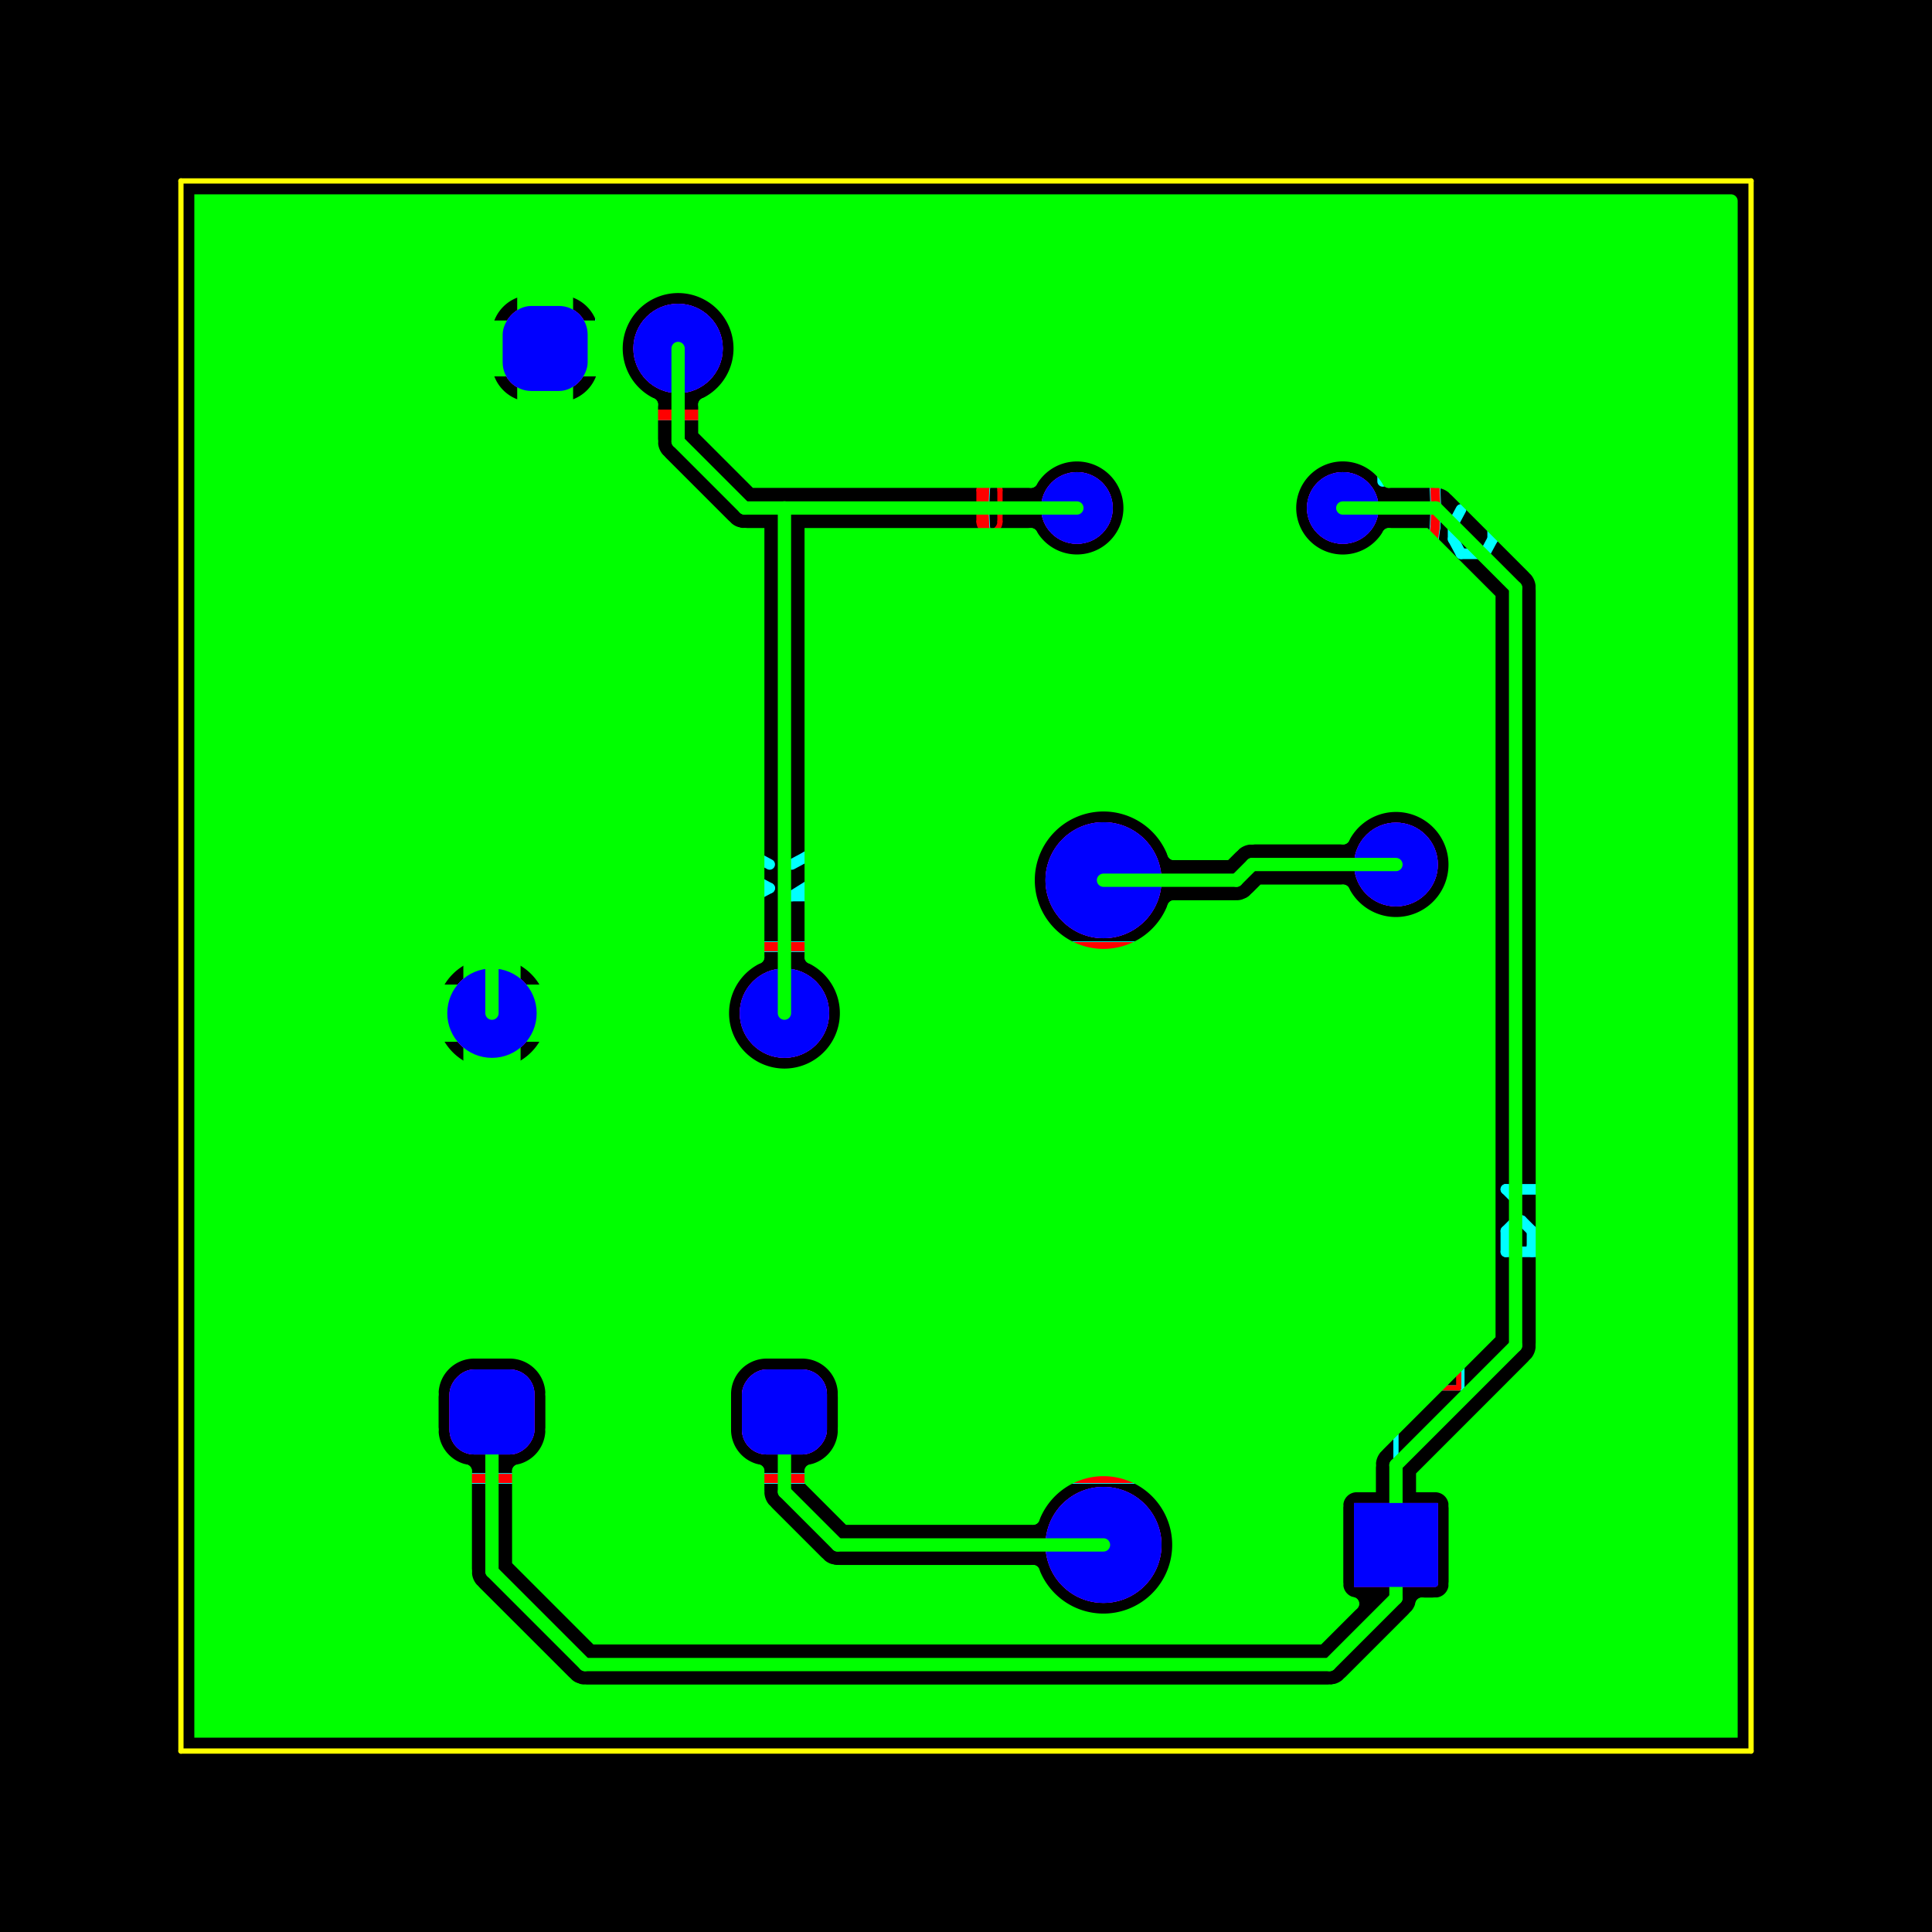 <?xml version="1.0" encoding="iso-8859-1" standalone="no"?>
<!-- Generator: Ultiboard 14.3.0.0 SVG Export Plug-In  -->
<!--  NOTICE:  Copyright National Instruments (c)2001-2022. -->
<!DOCTYPE svg PUBLIC "-//W3C//DTD SVG 20001102//EN" "http://www.w3.org/TR/2000/CR-SVG-20001102/DTD/svg-20001102.dtd">
<svg width="36.914mm" height="36.914mm" viewBox="-6759 -32159 36914 36914"
 xmlns="http://www.w3.org/2000/svg">

<rect x="-6759" y="-32159" width="36914" height="36914" fill="#333333" stroke="none"/>

<filter id="SelectFilter">

	<feComponentTransfer>
		<feFuncR type="linear" intercept="1"/>
		<feFuncG type="linear" intercept="1"/>
        <feFuncB type="linear" intercept="1"/>
    </feComponentTransfer>
</filter>

<script type="text/javascript">

function Init(evt)
{
	if (typeof(top) == 'undefined')
		return;

	top.GraphicsDoc = evt.target.ownerDocument;

	top.initialRedrawLayers();
}

</script>

<g onload="Init(evt)" transform="scale(1,-1)">
	<rect x="-6759" y="-4755" width="36914" height="36914" fill="#000000" stroke="#000000" stroke-width="100"  stroke-linecap="round"  />
	<g id="Copper_Bottom">
		<circle  fill="#0000ff" stroke="#0000ff" stroke-width="100" cx="14325" cy="2641" r="1058"/>
		<circle  fill="#0000ff" stroke="#0000ff" stroke-width="100" cx="14325" cy="15341" r="1058"/>
		<circle  fill="#0000ff" stroke="#0000ff" stroke-width="100" cx="19913" cy="2641" r="750"/>
		<circle  fill="#0000ff" stroke="#0000ff" stroke-width="100" cx="19913" cy="15641" r="750"/>
		<rect fill="#0000ff" stroke="#0000ff" stroke-width="100" stroke-linecap="round"  x="1879" y="4419" width="1524" height="1524" rx="423" ry="423"/>
		<circle  fill="#0000ff" stroke="#0000ff" stroke-width="100" cx="2641" cy="12801" r="804"/>
		<rect fill="#0000ff" stroke="#0000ff" stroke-width="100" stroke-linecap="round"  x="7467" y="4419" width="1524" height="1524" rx="423" ry="423"/>
		<circle  fill="#0000ff" stroke="#0000ff" stroke-width="100" cx="8229" cy="12801" r="804"/>
		<circle  fill="#0000ff" stroke="#0000ff" stroke-width="100" cx="13817" cy="22453" r="635"/>
		<circle  fill="#0000ff" stroke="#0000ff" stroke-width="100" cx="18897" cy="22453" r="635"/>
		<rect fill="#0000ff" stroke="#0000ff" stroke-width="100" stroke-linecap="round"  x="2895" y="24739" width="1524" height="1524" rx="497" ry="497"/>
		<circle  fill="#0000ff" stroke="#0000ff" stroke-width="100" cx="6197" cy="25501" r="804"/>
	</g>
	<g id="All">
	</g>
	<g id="Board_Outline">
		<line stroke="#ffff00" stroke-width="100" stroke-linecap="round"  x1="-3302" y1="-1298" x2="26698" y2="-1298"/>
		<line stroke="#ffff00" stroke-width="100" stroke-linecap="round"  x1="26698" y1="-1298" x2="26698" y2="28702"/>
		<line stroke="#ffff00" stroke-width="100" stroke-linecap="round"  x1="26698" y1="28702" x2="-3302" y2="28702"/>
		<line stroke="#ffff00" stroke-width="100" stroke-linecap="round"  x1="-3302" y1="28702" x2="-3302" y2="-1298"/>
	</g>
	<g id="Solder_Mask_Bottom">
		<circle  fill="#cc0099" stroke="#cc0099" stroke-width="100" cx="14325" cy="2641" r="1058"/>
		<circle  fill="#cc0099" stroke="#cc0099" stroke-width="100" cx="14325" cy="15341" r="1058"/>
		<circle  fill="#cc0099" stroke="#cc0099" stroke-width="100" cx="19913" cy="2641" r="750"/>
		<circle  fill="#cc0099" stroke="#cc0099" stroke-width="100" cx="19913" cy="15641" r="750"/>
		<rect fill="#cc0099" stroke="#cc0099" stroke-width="100" stroke-linecap="round"  x="1879" y="4419" width="1524" height="1524" rx="423" ry="423"/>
		<circle  fill="#cc0099" stroke="#cc0099" stroke-width="100" cx="2641" cy="12801" r="804"/>
		<rect fill="#cc0099" stroke="#cc0099" stroke-width="100" stroke-linecap="round"  x="7467" y="4419" width="1524" height="1524" rx="423" ry="423"/>
		<circle  fill="#cc0099" stroke="#cc0099" stroke-width="100" cx="8229" cy="12801" r="804"/>
		<circle  fill="#cc0099" stroke="#cc0099" stroke-width="100" cx="13817" cy="22453" r="635"/>
		<circle  fill="#cc0099" stroke="#cc0099" stroke-width="100" cx="18897" cy="22453" r="635"/>
		<rect fill="#cc0099" stroke="#cc0099" stroke-width="100" stroke-linecap="round"  x="2895" y="24739" width="1524" height="1524" rx="497" ry="497"/>
		<circle  fill="#cc0099" stroke="#cc0099" stroke-width="100" cx="6197" cy="25501" r="804"/>
	</g>
	<g id="Silkscreen_Top">
		<line stroke="#00ffff" stroke-width="203" stroke-linecap="round"  x1="11718" y1="13915" x2="10962" y2="13915"/>
		<line stroke="#00ffff" stroke-width="203" stroke-linecap="round"  x1="10962" y1="13915" x2="10962" y2="13068"/>
		<line stroke="#00ffff" stroke-width="203" stroke-linecap="round"  x1="11567" y1="12504" x2="11718" y2="12221"/>
		<line stroke="#00ffff" stroke-width="203" stroke-linecap="round"  x1="11718" y1="12221" x2="10962" y2="12221"/>
		<line stroke="#00ffff" stroke-width="203" stroke-linecap="round"  x1="10962" y1="12645" x2="10962" y2="11798"/>
		<line stroke="#00ffff" stroke-width="203" stroke-linecap="round"  x1="12420" y1="14071" x2="12420" y2="3911"/>
		<line stroke="#00ffff" stroke-width="203" stroke-linecap="round"  x1="16230" y1="3911" x2="12420" y2="3911"/>
		<line stroke="#00ffff" stroke-width="203" stroke-linecap="round"  x1="16230" y1="3911" x2="16230" y2="14071"/>
		<line stroke="#00ffff" stroke-width="203" stroke-linecap="round"  x1="16230" y1="14071" x2="12420" y2="14071"/>
		<line stroke="#00ffff" stroke-width="203" stroke-linecap="round"  x1="23013" y1="8241" x2="22013" y2="8241"/>
		<line stroke="#00ffff" stroke-width="203" stroke-linecap="round"  x1="22013" y1="8241" x2="22013" y2="8639"/>
		<line stroke="#00ffff" stroke-width="203" stroke-linecap="round"  x1="22013" y1="8639" x2="22213" y2="8838"/>
		<line stroke="#00ffff" stroke-width="203" stroke-linecap="round"  x1="22213" y1="8838" x2="22313" y2="8838"/>
		<line stroke="#00ffff" stroke-width="203" stroke-linecap="round"  x1="22313" y1="8838" x2="22513" y2="8639"/>
		<line stroke="#00ffff" stroke-width="203" stroke-linecap="round"  x1="22513" y1="8639" x2="22513" y2="8241"/>
		<line stroke="#00ffff" stroke-width="203" stroke-linecap="round"  x1="22513" y1="8340" x2="23013" y2="8838"/>
		<line stroke="#00ffff" stroke-width="203" stroke-linecap="round"  x1="22213" y1="9236" x2="22013" y2="9435"/>
		<line stroke="#00ffff" stroke-width="203" stroke-linecap="round"  x1="22013" y1="9435" x2="23013" y2="9435"/>
		<line stroke="#00ffff" stroke-width="203" stroke-linecap="round"  x1="23013" y1="9137" x2="23013" y2="9734"/>
		<line stroke="#00ffff" stroke-width="100" stroke-linecap="round"  x1="19913" y1="4041" x2="19913" y2="5641"/>
		<line stroke="#00ffff" stroke-width="100" stroke-linecap="round"  x1="18623" y1="5641" x2="21173" y2="5641"/>
		<line stroke="#00ffff" stroke-width="100" stroke-linecap="round"  x1="21173" y1="5641" x2="21173" y2="12641"/>
		<line stroke="#00ffff" stroke-width="100" stroke-linecap="round"  x1="21173" y1="12641" x2="18623" y2="12641"/>
		<line stroke="#00ffff" stroke-width="100" stroke-linecap="round"  x1="18623" y1="12641" x2="18623" y2="5641"/>
		<line stroke="#00ffff" stroke-width="100" stroke-linecap="round"  x1="19913" y1="12641" x2="19913" y2="14341"/>
		<line stroke="#00ffff" stroke-width="100" stroke-linecap="round"  x1="19913" y1="12641" x2="19913" y2="12641"/>
		<line stroke="#00ffff" stroke-width="203" stroke-linecap="round"  x1="1512" y1="15190" x2="1794" y2="15039"/>
		<line stroke="#00ffff" stroke-width="203" stroke-linecap="round"  x1="1794" y1="15039" x2="2077" y2="15039"/>
		<line stroke="#00ffff" stroke-width="203" stroke-linecap="round"  x1="2077" y1="15039" x2="2359" y2="15190"/>
		<line stroke="#00ffff" stroke-width="203" stroke-linecap="round"  x1="2359" y1="15190" x2="1512" y2="15643"/>
		<line stroke="#00ffff" stroke-width="203" stroke-linecap="round"  x1="1512" y1="15643" x2="1794" y2="15795"/>
		<line stroke="#00ffff" stroke-width="203" stroke-linecap="round"  x1="1794" y1="15795" x2="2077" y2="15795"/>
		<line stroke="#00ffff" stroke-width="203" stroke-linecap="round"  x1="2077" y1="15795" x2="2359" y2="15643"/>
		<line stroke="#00ffff" stroke-width="203" stroke-linecap="round"  x1="2923" y1="15643" x2="3206" y2="15795"/>
		<line stroke="#00ffff" stroke-width="203" stroke-linecap="round"  x1="3206" y1="15795" x2="3206" y2="15039"/>
		<line stroke="#00ffff" stroke-width="203" stroke-linecap="round"  x1="2782" y1="15039" x2="3629" y2="15039"/>
		<line stroke="#00ffff" stroke-width="203" stroke-linecap="round"  x1="4546" y1="3911" x2="736" y2="3911"/>
		<line stroke="#00ffff" stroke-width="203" stroke-linecap="round"  x1="736" y1="3911" x2="736" y2="14071"/>
		<line stroke="#00ffff" stroke-width="203" stroke-linecap="round"  x1="4546" y1="14071" x2="4546" y2="3911"/>
		<line stroke="#00ffff" stroke-width="203" stroke-linecap="round"  x1="2260" y1="10896" x2="2260" y2="7086"/>
		<line stroke="#00ffff" stroke-width="203" stroke-linecap="round"  x1="3022" y1="7086" x2="3022" y2="10896"/>
		<line stroke="#00ffff" stroke-width="203" stroke-linecap="round"  x1="2260" y1="7086" x2="3022" y2="7086"/>
		<line stroke="#00ffff" stroke-width="203" stroke-linecap="round"  x1="2387" y1="9118" x2="2387" y2="10769"/>
		<line stroke="#00ffff" stroke-width="203" stroke-linecap="round"  x1="2514" y1="9118" x2="2514" y2="10642"/>
		<line stroke="#00ffff" stroke-width="203" stroke-linecap="round"  x1="2895" y1="10769" x2="2895" y2="9245"/>
		<line stroke="#00ffff" stroke-width="203" stroke-linecap="round"  x1="2641" y1="9245" x2="2641" y2="10515"/>
		<line stroke="#00ffff" stroke-width="203" stroke-linecap="round"  x1="2768" y1="10642" x2="2768" y2="9245"/>
		<line stroke="#00ffff" stroke-width="203" stroke-linecap="round"  x1="2260" y1="8991" x2="3022" y2="8991"/>
		<line stroke="#00ffff" stroke-width="203" stroke-linecap="round"  x1="2895" y1="9118" x2="2641" y2="9118"/>
		<line stroke="#00ffff" stroke-width="203" stroke-linecap="round"  x1="2641" y1="9118" x2="2514" y2="9118"/>
		<line stroke="#00ffff" stroke-width="203" stroke-linecap="round"  x1="2895" y1="9245" x2="2895" y2="9118"/>
		<line stroke="#00ffff" stroke-width="203" stroke-linecap="round"  x1="2768" y1="9245" x2="2641" y2="9245"/>
		<line stroke="#00ffff" stroke-width="203" stroke-linecap="round"  x1="2006" y1="10261" x2="1583" y2="11108"/>
		<line stroke="#00ffff" stroke-width="203" stroke-linecap="round"  x1="2006" y1="11108" x2="2006" y2="10261"/>
		<line stroke="#00ffff" stroke-width="203" stroke-linecap="round"  x1="948" y1="10473" x2="949" y2="10454"/>
		<line stroke="#00ffff" stroke-width="203" stroke-linecap="round"  x1="949" y1="10454" x2="951" y2="10436"/>
		<line stroke="#00ffff" stroke-width="203" stroke-linecap="round"  x1="951" y1="10436" x2="955" y2="10418"/>
		<line stroke="#00ffff" stroke-width="203" stroke-linecap="round"  x1="955" y1="10418" x2="960" y2="10400"/>
		<line stroke="#00ffff" stroke-width="203" stroke-linecap="round"  x1="960" y1="10400" x2="968" y2="10383"/>
		<line stroke="#00ffff" stroke-width="203" stroke-linecap="round"  x1="968" y1="10383" x2="976" y2="10367"/>
		<line stroke="#00ffff" stroke-width="203" stroke-linecap="round"  x1="976" y1="10367" x2="986" y2="10351"/>
		<line stroke="#00ffff" stroke-width="203" stroke-linecap="round"  x1="986" y1="10351" x2="997" y2="10337"/>
		<line stroke="#00ffff" stroke-width="203" stroke-linecap="round"  x1="997" y1="10337" x2="1010" y2="10323"/>
		<line stroke="#00ffff" stroke-width="203" stroke-linecap="round"  x1="1010" y1="10323" x2="1023" y2="10311"/>
		<line stroke="#00ffff" stroke-width="203" stroke-linecap="round"  x1="1023" y1="10311" x2="1038" y2="10299"/>
		<line stroke="#00ffff" stroke-width="203" stroke-linecap="round"  x1="1038" y1="10299" x2="1054" y2="10289"/>
		<line stroke="#00ffff" stroke-width="203" stroke-linecap="round"  x1="1054" y1="10289" x2="1070" y2="10281"/>
		<line stroke="#00ffff" stroke-width="203" stroke-linecap="round"  x1="1070" y1="10281" x2="1087" y2="10274"/>
		<line stroke="#00ffff" stroke-width="203" stroke-linecap="round"  x1="1087" y1="10274" x2="1105" y2="10268"/>
		<line stroke="#00ffff" stroke-width="203" stroke-linecap="round"  x1="1105" y1="10268" x2="1123" y2="10264"/>
		<line stroke="#00ffff" stroke-width="203" stroke-linecap="round"  x1="1123" y1="10264" x2="1141" y2="10262"/>
		<line stroke="#00ffff" stroke-width="203" stroke-linecap="round"  x1="1141" y1="10262" x2="1159" y2="10261"/>
		<line stroke="#00ffff" stroke-width="203" stroke-linecap="round"  x1="1159" y1="10261" x2="1178" y2="10262"/>
		<line stroke="#00ffff" stroke-width="203" stroke-linecap="round"  x1="1178" y1="10262" x2="1196" y2="10264"/>
		<line stroke="#00ffff" stroke-width="203" stroke-linecap="round"  x1="1196" y1="10264" x2="1214" y2="10268"/>
		<line stroke="#00ffff" stroke-width="203" stroke-linecap="round"  x1="1214" y1="10268" x2="1232" y2="10274"/>
		<line stroke="#00ffff" stroke-width="203" stroke-linecap="round"  x1="1232" y1="10274" x2="1249" y2="10281"/>
		<line stroke="#00ffff" stroke-width="203" stroke-linecap="round"  x1="1249" y1="10281" x2="1265" y2="10289"/>
		<line stroke="#00ffff" stroke-width="203" stroke-linecap="round"  x1="1265" y1="10289" x2="1281" y2="10299"/>
		<line stroke="#00ffff" stroke-width="203" stroke-linecap="round"  x1="1281" y1="10299" x2="1295" y2="10311"/>
		<line stroke="#00ffff" stroke-width="203" stroke-linecap="round"  x1="1295" y1="10311" x2="1309" y2="10323"/>
		<line stroke="#00ffff" stroke-width="203" stroke-linecap="round"  x1="1309" y1="10323" x2="1322" y2="10337"/>
		<line stroke="#00ffff" stroke-width="203" stroke-linecap="round"  x1="1322" y1="10337" x2="1333" y2="10351"/>
		<line stroke="#00ffff" stroke-width="203" stroke-linecap="round"  x1="1333" y1="10351" x2="1343" y2="10367"/>
		<line stroke="#00ffff" stroke-width="203" stroke-linecap="round"  x1="1343" y1="10367" x2="1351" y2="10383"/>
		<line stroke="#00ffff" stroke-width="203" stroke-linecap="round"  x1="1351" y1="10383" x2="1358" y2="10400"/>
		<line stroke="#00ffff" stroke-width="203" stroke-linecap="round"  x1="1358" y1="10400" x2="1364" y2="10418"/>
		<line stroke="#00ffff" stroke-width="203" stroke-linecap="round"  x1="1364" y1="10418" x2="1368" y2="10436"/>
		<line stroke="#00ffff" stroke-width="203" stroke-linecap="round"  x1="1368" y1="10436" x2="1370" y2="10454"/>
		<line stroke="#00ffff" stroke-width="203" stroke-linecap="round"  x1="1370" y1="10454" x2="1371" y2="10473"/>
		<line stroke="#00ffff" stroke-width="203" stroke-linecap="round"  x1="1371" y1="10473" x2="1371" y2="10473"/>
		<line stroke="#00ffff" stroke-width="203" stroke-linecap="round"  x1="1371" y1="10896" x2="1370" y2="10915"/>
		<line stroke="#00ffff" stroke-width="203" stroke-linecap="round"  x1="1370" y1="10915" x2="1368" y2="10933"/>
		<line stroke="#00ffff" stroke-width="203" stroke-linecap="round"  x1="1368" y1="10933" x2="1364" y2="10951"/>
		<line stroke="#00ffff" stroke-width="203" stroke-linecap="round"  x1="1364" y1="10951" x2="1358" y2="10968"/>
		<line stroke="#00ffff" stroke-width="203" stroke-linecap="round"  x1="1358" y1="10968" x2="1351" y2="10986"/>
		<line stroke="#00ffff" stroke-width="203" stroke-linecap="round"  x1="1351" y1="10986" x2="1343" y2="11002"/>
		<line stroke="#00ffff" stroke-width="203" stroke-linecap="round"  x1="1343" y1="11002" x2="1333" y2="11018"/>
		<line stroke="#00ffff" stroke-width="203" stroke-linecap="round"  x1="1333" y1="11018" x2="1322" y2="11032"/>
		<line stroke="#00ffff" stroke-width="203" stroke-linecap="round"  x1="1322" y1="11032" x2="1309" y2="11046"/>
		<line stroke="#00ffff" stroke-width="203" stroke-linecap="round"  x1="1309" y1="11046" x2="1295" y2="11058"/>
		<line stroke="#00ffff" stroke-width="203" stroke-linecap="round"  x1="1295" y1="11058" x2="1281" y2="11069"/>
		<line stroke="#00ffff" stroke-width="203" stroke-linecap="round"  x1="1281" y1="11069" x2="1265" y2="11079"/>
		<line stroke="#00ffff" stroke-width="203" stroke-linecap="round"  x1="1265" y1="11079" x2="1249" y2="11088"/>
		<line stroke="#00ffff" stroke-width="203" stroke-linecap="round"  x1="1249" y1="11088" x2="1232" y2="11095"/>
		<line stroke="#00ffff" stroke-width="203" stroke-linecap="round"  x1="1232" y1="11095" x2="1214" y2="11101"/>
		<line stroke="#00ffff" stroke-width="203" stroke-linecap="round"  x1="1214" y1="11101" x2="1196" y2="11105"/>
		<line stroke="#00ffff" stroke-width="203" stroke-linecap="round"  x1="1196" y1="11105" x2="1178" y2="11107"/>
		<line stroke="#00ffff" stroke-width="203" stroke-linecap="round"  x1="1178" y1="11107" x2="1159" y2="11108"/>
		<line stroke="#00ffff" stroke-width="203" stroke-linecap="round"  x1="1159" y1="11108" x2="1141" y2="11107"/>
		<line stroke="#00ffff" stroke-width="203" stroke-linecap="round"  x1="1141" y1="11107" x2="1123" y2="11105"/>
		<line stroke="#00ffff" stroke-width="203" stroke-linecap="round"  x1="1123" y1="11105" x2="1105" y2="11101"/>
		<line stroke="#00ffff" stroke-width="203" stroke-linecap="round"  x1="1105" y1="11101" x2="1087" y2="11095"/>
		<line stroke="#00ffff" stroke-width="203" stroke-linecap="round"  x1="1087" y1="11095" x2="1070" y2="11088"/>
		<line stroke="#00ffff" stroke-width="203" stroke-linecap="round"  x1="1070" y1="11088" x2="1054" y2="11079"/>
		<line stroke="#00ffff" stroke-width="203" stroke-linecap="round"  x1="1054" y1="11079" x2="1038" y2="11069"/>
		<line stroke="#00ffff" stroke-width="203" stroke-linecap="round"  x1="1038" y1="11069" x2="1023" y2="11058"/>
		<line stroke="#00ffff" stroke-width="203" stroke-linecap="round"  x1="1023" y1="11058" x2="1010" y2="11046"/>
		<line stroke="#00ffff" stroke-width="203" stroke-linecap="round"  x1="1010" y1="11046" x2="997" y2="11032"/>
		<line stroke="#00ffff" stroke-width="203" stroke-linecap="round"  x1="997" y1="11032" x2="986" y2="11018"/>
		<line stroke="#00ffff" stroke-width="203" stroke-linecap="round"  x1="986" y1="11018" x2="976" y2="11002"/>
		<line stroke="#00ffff" stroke-width="203" stroke-linecap="round"  x1="976" y1="11002" x2="968" y2="10986"/>
		<line stroke="#00ffff" stroke-width="203" stroke-linecap="round"  x1="968" y1="10986" x2="960" y2="10968"/>
		<line stroke="#00ffff" stroke-width="203" stroke-linecap="round"  x1="960" y1="10968" x2="955" y2="10951"/>
		<line stroke="#00ffff" stroke-width="203" stroke-linecap="round"  x1="955" y1="10951" x2="951" y2="10933"/>
		<line stroke="#00ffff" stroke-width="203" stroke-linecap="round"  x1="951" y1="10933" x2="949" y2="10915"/>
		<line stroke="#00ffff" stroke-width="203" stroke-linecap="round"  x1="949" y1="10915" x2="948" y2="10896"/>
		<line stroke="#00ffff" stroke-width="203" stroke-linecap="round"  x1="948" y1="10896" x2="948" y2="10896"/>
		<line stroke="#00ffff" stroke-width="203" stroke-linecap="round"  x1="948" y1="10896" x2="948" y2="10473"/>
		<line stroke="#00ffff" stroke-width="203" stroke-linecap="round"  x1="1371" y1="10473" x2="1371" y2="10896"/>
		<line stroke="#00ffff" stroke-width="203" stroke-linecap="round"  x1="1583" y1="11108" x2="1583" y2="10261"/>
		<line stroke="#00ffff" stroke-width="203" stroke-linecap="round"  x1="3022" y1="10896" x2="2260" y2="10896"/>
		<line stroke="#00ffff" stroke-width="203" stroke-linecap="round"  x1="2387" y1="10769" x2="2895" y2="10769"/>
		<line stroke="#00ffff" stroke-width="203" stroke-linecap="round"  x1="2514" y1="10642" x2="2768" y2="10642"/>
		<line stroke="#00ffff" stroke-width="203" stroke-linecap="round"  x1="736" y1="14071" x2="4546" y2="14071"/>
		<line stroke="#00ffff" stroke-width="203" stroke-linecap="round"  x1="7100" y1="15190" x2="7382" y2="15039"/>
		<line stroke="#00ffff" stroke-width="203" stroke-linecap="round"  x1="7382" y1="15039" x2="7665" y2="15039"/>
		<line stroke="#00ffff" stroke-width="203" stroke-linecap="round"  x1="7665" y1="15039" x2="7947" y2="15190"/>
		<line stroke="#00ffff" stroke-width="203" stroke-linecap="round"  x1="7947" y1="15190" x2="7100" y2="15643"/>
		<line stroke="#00ffff" stroke-width="203" stroke-linecap="round"  x1="7100" y1="15643" x2="7382" y2="15795"/>
		<line stroke="#00ffff" stroke-width="203" stroke-linecap="round"  x1="7382" y1="15795" x2="7665" y2="15795"/>
		<line stroke="#00ffff" stroke-width="203" stroke-linecap="round"  x1="7665" y1="15795" x2="7947" y2="15643"/>
		<line stroke="#00ffff" stroke-width="203" stroke-linecap="round"  x1="8370" y1="15643" x2="8652" y2="15795"/>
		<line stroke="#00ffff" stroke-width="203" stroke-linecap="round"  x1="8652" y1="15795" x2="8935" y2="15795"/>
		<line stroke="#00ffff" stroke-width="203" stroke-linecap="round"  x1="8935" y1="15795" x2="9217" y2="15643"/>
		<line stroke="#00ffff" stroke-width="203" stroke-linecap="round"  x1="9217" y1="15643" x2="9217" y2="15568"/>
		<line stroke="#00ffff" stroke-width="203" stroke-linecap="round"  x1="9217" y1="15568" x2="8370" y2="15039"/>
		<line stroke="#00ffff" stroke-width="203" stroke-linecap="round"  x1="8370" y1="15039" x2="9217" y2="15039"/>
		<line stroke="#00ffff" stroke-width="203" stroke-linecap="round"  x1="9217" y1="15039" x2="9217" y2="15114"/>
		<line stroke="#00ffff" stroke-width="203" stroke-linecap="round"  x1="10134" y1="3911" x2="6324" y2="3911"/>
		<line stroke="#00ffff" stroke-width="203" stroke-linecap="round"  x1="6324" y1="3911" x2="6324" y2="14071"/>
		<line stroke="#00ffff" stroke-width="203" stroke-linecap="round"  x1="10134" y1="14071" x2="10134" y2="3911"/>
		<line stroke="#00ffff" stroke-width="203" stroke-linecap="round"  x1="7848" y1="10896" x2="7848" y2="7086"/>
		<line stroke="#00ffff" stroke-width="203" stroke-linecap="round"  x1="7848" y1="7086" x2="8610" y2="7086"/>
		<line stroke="#00ffff" stroke-width="203" stroke-linecap="round"  x1="8610" y1="7086" x2="8610" y2="10896"/>
		<line stroke="#00ffff" stroke-width="203" stroke-linecap="round"  x1="7975" y1="9118" x2="7975" y2="10769"/>
		<line stroke="#00ffff" stroke-width="203" stroke-linecap="round"  x1="7848" y1="8991" x2="8610" y2="8991"/>
		<line stroke="#00ffff" stroke-width="203" stroke-linecap="round"  x1="8102" y1="9118" x2="8102" y2="10642"/>
		<line stroke="#00ffff" stroke-width="203" stroke-linecap="round"  x1="8483" y1="10769" x2="8483" y2="9245"/>
		<line stroke="#00ffff" stroke-width="203" stroke-linecap="round"  x1="8229" y1="9245" x2="8229" y2="10515"/>
		<line stroke="#00ffff" stroke-width="203" stroke-linecap="round"  x1="8356" y1="10642" x2="8356" y2="9245"/>
		<line stroke="#00ffff" stroke-width="203" stroke-linecap="round"  x1="8483" y1="9118" x2="8229" y2="9118"/>
		<line stroke="#00ffff" stroke-width="203" stroke-linecap="round"  x1="8229" y1="9118" x2="8102" y2="9118"/>
		<line stroke="#00ffff" stroke-width="203" stroke-linecap="round"  x1="8483" y1="9245" x2="8483" y2="9118"/>
		<line stroke="#00ffff" stroke-width="203" stroke-linecap="round"  x1="8356" y1="9245" x2="8229" y2="9245"/>
		<line stroke="#00ffff" stroke-width="203" stroke-linecap="round"  x1="8610" y1="10896" x2="7848" y2="10896"/>
		<line stroke="#00ffff" stroke-width="203" stroke-linecap="round"  x1="7975" y1="10769" x2="8483" y2="10769"/>
		<line stroke="#00ffff" stroke-width="203" stroke-linecap="round"  x1="6536" y1="10473" x2="6537" y2="10454"/>
		<line stroke="#00ffff" stroke-width="203" stroke-linecap="round"  x1="6537" y1="10454" x2="6539" y2="10436"/>
		<line stroke="#00ffff" stroke-width="203" stroke-linecap="round"  x1="6539" y1="10436" x2="6543" y2="10418"/>
		<line stroke="#00ffff" stroke-width="203" stroke-linecap="round"  x1="6543" y1="10418" x2="6548" y2="10400"/>
		<line stroke="#00ffff" stroke-width="203" stroke-linecap="round"  x1="6548" y1="10400" x2="6556" y2="10383"/>
		<line stroke="#00ffff" stroke-width="203" stroke-linecap="round"  x1="6556" y1="10383" x2="6564" y2="10367"/>
		<line stroke="#00ffff" stroke-width="203" stroke-linecap="round"  x1="6564" y1="10367" x2="6574" y2="10351"/>
		<line stroke="#00ffff" stroke-width="203" stroke-linecap="round"  x1="6574" y1="10351" x2="6585" y2="10337"/>
		<line stroke="#00ffff" stroke-width="203" stroke-linecap="round"  x1="6585" y1="10337" x2="6598" y2="10323"/>
		<line stroke="#00ffff" stroke-width="203" stroke-linecap="round"  x1="6598" y1="10323" x2="6611" y2="10311"/>
		<line stroke="#00ffff" stroke-width="203" stroke-linecap="round"  x1="6611" y1="10311" x2="6626" y2="10299"/>
		<line stroke="#00ffff" stroke-width="203" stroke-linecap="round"  x1="6626" y1="10299" x2="6642" y2="10289"/>
		<line stroke="#00ffff" stroke-width="203" stroke-linecap="round"  x1="6642" y1="10289" x2="6658" y2="10281"/>
		<line stroke="#00ffff" stroke-width="203" stroke-linecap="round"  x1="6658" y1="10281" x2="6675" y2="10274"/>
		<line stroke="#00ffff" stroke-width="203" stroke-linecap="round"  x1="6675" y1="10274" x2="6693" y2="10268"/>
		<line stroke="#00ffff" stroke-width="203" stroke-linecap="round"  x1="6693" y1="10268" x2="6711" y2="10264"/>
		<line stroke="#00ffff" stroke-width="203" stroke-linecap="round"  x1="6711" y1="10264" x2="6729" y2="10262"/>
		<line stroke="#00ffff" stroke-width="203" stroke-linecap="round"  x1="6729" y1="10262" x2="6747" y2="10261"/>
		<line stroke="#00ffff" stroke-width="203" stroke-linecap="round"  x1="6747" y1="10261" x2="6766" y2="10262"/>
		<line stroke="#00ffff" stroke-width="203" stroke-linecap="round"  x1="6766" y1="10262" x2="6784" y2="10264"/>
		<line stroke="#00ffff" stroke-width="203" stroke-linecap="round"  x1="6784" y1="10264" x2="6802" y2="10268"/>
		<line stroke="#00ffff" stroke-width="203" stroke-linecap="round"  x1="6802" y1="10268" x2="6820" y2="10274"/>
		<line stroke="#00ffff" stroke-width="203" stroke-linecap="round"  x1="6820" y1="10274" x2="6837" y2="10281"/>
		<line stroke="#00ffff" stroke-width="203" stroke-linecap="round"  x1="6837" y1="10281" x2="6853" y2="10289"/>
		<line stroke="#00ffff" stroke-width="203" stroke-linecap="round"  x1="6853" y1="10289" x2="6869" y2="10299"/>
		<line stroke="#00ffff" stroke-width="203" stroke-linecap="round"  x1="6869" y1="10299" x2="6883" y2="10311"/>
		<line stroke="#00ffff" stroke-width="203" stroke-linecap="round"  x1="6883" y1="10311" x2="6897" y2="10323"/>
		<line stroke="#00ffff" stroke-width="203" stroke-linecap="round"  x1="6897" y1="10323" x2="6910" y2="10337"/>
		<line stroke="#00ffff" stroke-width="203" stroke-linecap="round"  x1="6910" y1="10337" x2="6921" y2="10351"/>
		<line stroke="#00ffff" stroke-width="203" stroke-linecap="round"  x1="6921" y1="10351" x2="6931" y2="10367"/>
		<line stroke="#00ffff" stroke-width="203" stroke-linecap="round"  x1="6931" y1="10367" x2="6939" y2="10383"/>
		<line stroke="#00ffff" stroke-width="203" stroke-linecap="round"  x1="6939" y1="10383" x2="6946" y2="10400"/>
		<line stroke="#00ffff" stroke-width="203" stroke-linecap="round"  x1="6946" y1="10400" x2="6952" y2="10418"/>
		<line stroke="#00ffff" stroke-width="203" stroke-linecap="round"  x1="6952" y1="10418" x2="6956" y2="10436"/>
		<line stroke="#00ffff" stroke-width="203" stroke-linecap="round"  x1="6956" y1="10436" x2="6958" y2="10454"/>
		<line stroke="#00ffff" stroke-width="203" stroke-linecap="round"  x1="6958" y1="10454" x2="6959" y2="10473"/>
		<line stroke="#00ffff" stroke-width="203" stroke-linecap="round"  x1="6959" y1="10473" x2="6959" y2="10473"/>
		<line stroke="#00ffff" stroke-width="203" stroke-linecap="round"  x1="6959" y1="10896" x2="6958" y2="10915"/>
		<line stroke="#00ffff" stroke-width="203" stroke-linecap="round"  x1="6958" y1="10915" x2="6956" y2="10933"/>
		<line stroke="#00ffff" stroke-width="203" stroke-linecap="round"  x1="6956" y1="10933" x2="6952" y2="10951"/>
		<line stroke="#00ffff" stroke-width="203" stroke-linecap="round"  x1="6952" y1="10951" x2="6946" y2="10968"/>
		<line stroke="#00ffff" stroke-width="203" stroke-linecap="round"  x1="6946" y1="10968" x2="6939" y2="10986"/>
		<line stroke="#00ffff" stroke-width="203" stroke-linecap="round"  x1="6939" y1="10986" x2="6931" y2="11002"/>
		<line stroke="#00ffff" stroke-width="203" stroke-linecap="round"  x1="6931" y1="11002" x2="6921" y2="11018"/>
		<line stroke="#00ffff" stroke-width="203" stroke-linecap="round"  x1="6921" y1="11018" x2="6910" y2="11032"/>
		<line stroke="#00ffff" stroke-width="203" stroke-linecap="round"  x1="6910" y1="11032" x2="6897" y2="11046"/>
		<line stroke="#00ffff" stroke-width="203" stroke-linecap="round"  x1="6897" y1="11046" x2="6883" y2="11058"/>
		<line stroke="#00ffff" stroke-width="203" stroke-linecap="round"  x1="6883" y1="11058" x2="6869" y2="11069"/>
		<line stroke="#00ffff" stroke-width="203" stroke-linecap="round"  x1="6869" y1="11069" x2="6853" y2="11079"/>
		<line stroke="#00ffff" stroke-width="203" stroke-linecap="round"  x1="6853" y1="11079" x2="6837" y2="11088"/>
		<line stroke="#00ffff" stroke-width="203" stroke-linecap="round"  x1="6837" y1="11088" x2="6820" y2="11095"/>
		<line stroke="#00ffff" stroke-width="203" stroke-linecap="round"  x1="6820" y1="11095" x2="6802" y2="11101"/>
		<line stroke="#00ffff" stroke-width="203" stroke-linecap="round"  x1="6802" y1="11101" x2="6784" y2="11105"/>
		<line stroke="#00ffff" stroke-width="203" stroke-linecap="round"  x1="6784" y1="11105" x2="6766" y2="11107"/>
		<line stroke="#00ffff" stroke-width="203" stroke-linecap="round"  x1="6766" y1="11107" x2="6747" y2="11108"/>
		<line stroke="#00ffff" stroke-width="203" stroke-linecap="round"  x1="6747" y1="11108" x2="6729" y2="11107"/>
		<line stroke="#00ffff" stroke-width="203" stroke-linecap="round"  x1="6729" y1="11107" x2="6711" y2="11105"/>
		<line stroke="#00ffff" stroke-width="203" stroke-linecap="round"  x1="6711" y1="11105" x2="6693" y2="11101"/>
		<line stroke="#00ffff" stroke-width="203" stroke-linecap="round"  x1="6693" y1="11101" x2="6675" y2="11095"/>
		<line stroke="#00ffff" stroke-width="203" stroke-linecap="round"  x1="6675" y1="11095" x2="6658" y2="11088"/>
		<line stroke="#00ffff" stroke-width="203" stroke-linecap="round"  x1="6658" y1="11088" x2="6642" y2="11079"/>
		<line stroke="#00ffff" stroke-width="203" stroke-linecap="round"  x1="6642" y1="11079" x2="6626" y2="11069"/>
		<line stroke="#00ffff" stroke-width="203" stroke-linecap="round"  x1="6626" y1="11069" x2="6611" y2="11058"/>
		<line stroke="#00ffff" stroke-width="203" stroke-linecap="round"  x1="6611" y1="11058" x2="6598" y2="11046"/>
		<line stroke="#00ffff" stroke-width="203" stroke-linecap="round"  x1="6598" y1="11046" x2="6585" y2="11032"/>
		<line stroke="#00ffff" stroke-width="203" stroke-linecap="round"  x1="6585" y1="11032" x2="6574" y2="11018"/>
		<line stroke="#00ffff" stroke-width="203" stroke-linecap="round"  x1="6574" y1="11018" x2="6564" y2="11002"/>
		<line stroke="#00ffff" stroke-width="203" stroke-linecap="round"  x1="6564" y1="11002" x2="6556" y2="10986"/>
		<line stroke="#00ffff" stroke-width="203" stroke-linecap="round"  x1="6556" y1="10986" x2="6548" y2="10968"/>
		<line stroke="#00ffff" stroke-width="203" stroke-linecap="round"  x1="6548" y1="10968" x2="6543" y2="10951"/>
		<line stroke="#00ffff" stroke-width="203" stroke-linecap="round"  x1="6543" y1="10951" x2="6539" y2="10933"/>
		<line stroke="#00ffff" stroke-width="203" stroke-linecap="round"  x1="6539" y1="10933" x2="6537" y2="10915"/>
		<line stroke="#00ffff" stroke-width="203" stroke-linecap="round"  x1="6537" y1="10915" x2="6536" y2="10896"/>
		<line stroke="#00ffff" stroke-width="203" stroke-linecap="round"  x1="6536" y1="10896" x2="6536" y2="10896"/>
		<line stroke="#00ffff" stroke-width="203" stroke-linecap="round"  x1="6536" y1="10896" x2="6536" y2="10473"/>
		<line stroke="#00ffff" stroke-width="203" stroke-linecap="round"  x1="6959" y1="10473" x2="6959" y2="10896"/>
		<line stroke="#00ffff" stroke-width="203" stroke-linecap="round"  x1="7594" y1="10261" x2="7171" y2="11108"/>
		<line stroke="#00ffff" stroke-width="203" stroke-linecap="round"  x1="7171" y1="11108" x2="7171" y2="10261"/>
		<line stroke="#00ffff" stroke-width="203" stroke-linecap="round"  x1="7594" y1="11108" x2="7594" y2="10261"/>
		<line stroke="#00ffff" stroke-width="203" stroke-linecap="round"  x1="8102" y1="10642" x2="8356" y2="10642"/>
		<line stroke="#00ffff" stroke-width="203" stroke-linecap="round"  x1="6324" y1="14071" x2="10134" y2="14071"/>
		<line stroke="#00ffff" stroke-width="203" stroke-linecap="round"  x1="21609" y1="22425" x2="21761" y2="22143"/>
		<line stroke="#00ffff" stroke-width="203" stroke-linecap="round"  x1="21761" y1="22143" x2="21761" y2="21860"/>
		<line stroke="#00ffff" stroke-width="203" stroke-linecap="round"  x1="21761" y1="21860" x2="21609" y2="21578"/>
		<line stroke="#00ffff" stroke-width="203" stroke-linecap="round"  x1="21609" y1="21578" x2="21156" y2="21578"/>
		<line stroke="#00ffff" stroke-width="203" stroke-linecap="round"  x1="21156" y1="21578" x2="21005" y2="21860"/>
		<line stroke="#00ffff" stroke-width="203" stroke-linecap="round"  x1="21005" y1="21860" x2="21005" y2="22143"/>
		<line stroke="#00ffff" stroke-width="203" stroke-linecap="round"  x1="21005" y1="22143" x2="21156" y2="22425"/>
		<line stroke="#00ffff" stroke-width="203" stroke-linecap="round"  x1="21156" y1="22989" x2="21005" y2="23272"/>
		<line stroke="#00ffff" stroke-width="203" stroke-linecap="round"  x1="21005" y1="23272" x2="21761" y2="23272"/>
		<line stroke="#00ffff" stroke-width="203" stroke-linecap="round"  x1="21761" y1="22848" x2="21761" y2="23695"/>
		<line stroke="#00ffff" stroke-width="203" stroke-linecap="round"  x1="12039" y1="22453" x2="12056" y2="22077"/>
		<line stroke="#00ffff" stroke-width="203" stroke-linecap="round"  x1="12056" y1="22077" x2="12105" y2="21703"/>
		<line stroke="#00ffff" stroke-width="203" stroke-linecap="round"  x1="12105" y1="21703" x2="12186" y2="21336"/>
		<line stroke="#00ffff" stroke-width="203" stroke-linecap="round"  x1="12186" y1="21336" x2="12300" y2="20976"/>
		<line stroke="#00ffff" stroke-width="203" stroke-linecap="round"  x1="12300" y1="20976" x2="12444" y2="20628"/>
		<line stroke="#00ffff" stroke-width="203" stroke-linecap="round"  x1="12444" y1="20628" x2="12618" y2="20294"/>
		<line stroke="#00ffff" stroke-width="203" stroke-linecap="round"  x1="12618" y1="20294" x2="12820" y2="19976"/>
		<line stroke="#00ffff" stroke-width="203" stroke-linecap="round"  x1="12820" y1="19976" x2="13049" y2="19678"/>
		<line stroke="#00ffff" stroke-width="203" stroke-linecap="round"  x1="13049" y1="19678" x2="13304" y2="19400"/>
		<line stroke="#00ffff" stroke-width="203" stroke-linecap="round"  x1="13304" y1="19400" x2="13582" y2="19145"/>
		<line stroke="#00ffff" stroke-width="203" stroke-linecap="round"  x1="13582" y1="19145" x2="13880" y2="18916"/>
		<line stroke="#00ffff" stroke-width="203" stroke-linecap="round"  x1="13880" y1="18916" x2="14198" y2="18714"/>
		<line stroke="#00ffff" stroke-width="203" stroke-linecap="round"  x1="14198" y1="18714" x2="14532" y2="18540"/>
		<line stroke="#00ffff" stroke-width="203" stroke-linecap="round"  x1="14532" y1="18540" x2="14880" y2="18396"/>
		<line stroke="#00ffff" stroke-width="203" stroke-linecap="round"  x1="14880" y1="18396" x2="15240" y2="18282"/>
		<line stroke="#00ffff" stroke-width="203" stroke-linecap="round"  x1="15240" y1="18282" x2="15607" y2="18201"/>
		<line stroke="#00ffff" stroke-width="203" stroke-linecap="round"  x1="15607" y1="18201" x2="15981" y2="18152"/>
		<line stroke="#00ffff" stroke-width="203" stroke-linecap="round"  x1="15981" y1="18152" x2="16357" y2="18135"/>
		<line stroke="#00ffff" stroke-width="203" stroke-linecap="round"  x1="16357" y1="18135" x2="16733" y2="18152"/>
		<line stroke="#00ffff" stroke-width="203" stroke-linecap="round"  x1="16733" y1="18152" x2="17107" y2="18201"/>
		<line stroke="#00ffff" stroke-width="203" stroke-linecap="round"  x1="17107" y1="18201" x2="17475" y2="18282"/>
		<line stroke="#00ffff" stroke-width="203" stroke-linecap="round"  x1="17475" y1="18282" x2="17834" y2="18396"/>
		<line stroke="#00ffff" stroke-width="203" stroke-linecap="round"  x1="17834" y1="18396" x2="18182" y2="18540"/>
		<line stroke="#00ffff" stroke-width="203" stroke-linecap="round"  x1="18182" y1="18540" x2="18516" y2="18714"/>
		<line stroke="#00ffff" stroke-width="203" stroke-linecap="round"  x1="18516" y1="18714" x2="18834" y2="18916"/>
		<line stroke="#00ffff" stroke-width="203" stroke-linecap="round"  x1="18834" y1="18916" x2="19133" y2="19145"/>
		<line stroke="#00ffff" stroke-width="203" stroke-linecap="round"  x1="19133" y1="19145" x2="19410" y2="19400"/>
		<line stroke="#00ffff" stroke-width="203" stroke-linecap="round"  x1="19410" y1="19400" x2="19665" y2="19678"/>
		<line stroke="#00ffff" stroke-width="203" stroke-linecap="round"  x1="19665" y1="19678" x2="19894" y2="19976"/>
		<line stroke="#00ffff" stroke-width="203" stroke-linecap="round"  x1="19894" y1="19976" x2="20097" y2="20294"/>
		<line stroke="#00ffff" stroke-width="203" stroke-linecap="round"  x1="20097" y1="20294" x2="20271" y2="20628"/>
		<line stroke="#00ffff" stroke-width="203" stroke-linecap="round"  x1="20271" y1="20628" x2="20415" y2="20976"/>
		<line stroke="#00ffff" stroke-width="203" stroke-linecap="round"  x1="20415" y1="20976" x2="20528" y2="21336"/>
		<line stroke="#00ffff" stroke-width="203" stroke-linecap="round"  x1="20528" y1="21336" x2="20609" y2="21703"/>
		<line stroke="#00ffff" stroke-width="203" stroke-linecap="round"  x1="20609" y1="21703" x2="20659" y2="22077"/>
		<line stroke="#00ffff" stroke-width="203" stroke-linecap="round"  x1="20659" y1="22077" x2="20675" y2="22453"/>
		<line stroke="#00ffff" stroke-width="203" stroke-linecap="round"  x1="20675" y1="22453" x2="20659" y2="22829"/>
		<line stroke="#00ffff" stroke-width="203" stroke-linecap="round"  x1="20659" y1="22829" x2="20609" y2="23203"/>
		<line stroke="#00ffff" stroke-width="203" stroke-linecap="round"  x1="20609" y1="23203" x2="20528" y2="23571"/>
		<line stroke="#00ffff" stroke-width="203" stroke-linecap="round"  x1="20528" y1="23571" x2="20415" y2="23930"/>
		<line stroke="#00ffff" stroke-width="203" stroke-linecap="round"  x1="20415" y1="23930" x2="20271" y2="24278"/>
		<line stroke="#00ffff" stroke-width="203" stroke-linecap="round"  x1="20271" y1="24278" x2="20097" y2="24612"/>
		<line stroke="#00ffff" stroke-width="203" stroke-linecap="round"  x1="20097" y1="24612" x2="19894" y2="24930"/>
		<line stroke="#00ffff" stroke-width="203" stroke-linecap="round"  x1="19894" y1="24930" x2="19665" y2="25229"/>
		<line stroke="#00ffff" stroke-width="203" stroke-linecap="round"  x1="19665" y1="25229" x2="19410" y2="25506"/>
		<line stroke="#00ffff" stroke-width="203" stroke-linecap="round"  x1="19410" y1="25506" x2="19133" y2="25761"/>
		<line stroke="#00ffff" stroke-width="203" stroke-linecap="round"  x1="19133" y1="25761" x2="18834" y2="25990"/>
		<line stroke="#00ffff" stroke-width="203" stroke-linecap="round"  x1="18834" y1="25990" x2="18516" y2="26193"/>
		<line stroke="#00ffff" stroke-width="203" stroke-linecap="round"  x1="18516" y1="26193" x2="18182" y2="26367"/>
		<line stroke="#00ffff" stroke-width="203" stroke-linecap="round"  x1="18182" y1="26367" x2="17834" y2="26511"/>
		<line stroke="#00ffff" stroke-width="203" stroke-linecap="round"  x1="17834" y1="26511" x2="17475" y2="26624"/>
		<line stroke="#00ffff" stroke-width="203" stroke-linecap="round"  x1="17475" y1="26624" x2="17107" y2="26705"/>
		<line stroke="#00ffff" stroke-width="203" stroke-linecap="round"  x1="17107" y1="26705" x2="16733" y2="26755"/>
		<line stroke="#00ffff" stroke-width="203" stroke-linecap="round"  x1="16733" y1="26755" x2="16357" y2="26771"/>
		<line stroke="#00ffff" stroke-width="203" stroke-linecap="round"  x1="16357" y1="26771" x2="15981" y2="26755"/>
		<line stroke="#00ffff" stroke-width="203" stroke-linecap="round"  x1="15981" y1="26755" x2="15607" y2="26705"/>
		<line stroke="#00ffff" stroke-width="203" stroke-linecap="round"  x1="15607" y1="26705" x2="15240" y2="26624"/>
		<line stroke="#00ffff" stroke-width="203" stroke-linecap="round"  x1="15240" y1="26624" x2="14880" y2="26511"/>
		<line stroke="#00ffff" stroke-width="203" stroke-linecap="round"  x1="14880" y1="26511" x2="14532" y2="26367"/>
		<line stroke="#00ffff" stroke-width="203" stroke-linecap="round"  x1="14532" y1="26367" x2="14198" y2="26193"/>
		<line stroke="#00ffff" stroke-width="203" stroke-linecap="round"  x1="14198" y1="26193" x2="13880" y2="25990"/>
		<line stroke="#00ffff" stroke-width="203" stroke-linecap="round"  x1="13880" y1="25990" x2="13582" y2="25761"/>
		<line stroke="#00ffff" stroke-width="203" stroke-linecap="round"  x1="13582" y1="25761" x2="13304" y2="25506"/>
		<line stroke="#00ffff" stroke-width="203" stroke-linecap="round"  x1="13304" y1="25506" x2="13049" y2="25229"/>
		<line stroke="#00ffff" stroke-width="203" stroke-linecap="round"  x1="13049" y1="25229" x2="12820" y2="24930"/>
		<line stroke="#00ffff" stroke-width="203" stroke-linecap="round"  x1="12820" y1="24930" x2="12618" y2="24612"/>
		<line stroke="#00ffff" stroke-width="203" stroke-linecap="round"  x1="12618" y1="24612" x2="12444" y2="24278"/>
		<line stroke="#00ffff" stroke-width="203" stroke-linecap="round"  x1="12444" y1="24278" x2="12300" y2="23930"/>
		<line stroke="#00ffff" stroke-width="203" stroke-linecap="round"  x1="12300" y1="23930" x2="12186" y2="23571"/>
		<line stroke="#00ffff" stroke-width="203" stroke-linecap="round"  x1="12186" y1="23571" x2="12105" y2="23203"/>
		<line stroke="#00ffff" stroke-width="203" stroke-linecap="round"  x1="12105" y1="23203" x2="12056" y2="22829"/>
		<line stroke="#00ffff" stroke-width="203" stroke-linecap="round"  x1="12056" y1="22829" x2="12039" y2="22453"/>
		<line stroke="#00ffff" stroke-width="203" stroke-linecap="round"  x1="12039" y1="22453" x2="12039" y2="22453"/>
		<line stroke="#00ffff" stroke-width="203" stroke-linecap="round"  x1="19659" y1="22961" x2="19659" y2="23977"/>
		<line stroke="#00ffff" stroke-width="203" stroke-linecap="round"  x1="19151" y1="23469" x2="20167" y2="23469"/>
		<line stroke="#00ffff" stroke-width="203" stroke-linecap="round"  x1="2528" y1="23297" x2="2810" y2="23146"/>
		<line stroke="#00ffff" stroke-width="203" stroke-linecap="round"  x1="2810" y1="23146" x2="3093" y2="23146"/>
		<line stroke="#00ffff" stroke-width="203" stroke-linecap="round"  x1="3093" y1="23146" x2="3375" y2="23297"/>
		<line stroke="#00ffff" stroke-width="203" stroke-linecap="round"  x1="3375" y1="23297" x2="3375" y2="23902"/>
		<line stroke="#00ffff" stroke-width="203" stroke-linecap="round"  x1="3939" y1="23750" x2="4222" y2="23902"/>
		<line stroke="#00ffff" stroke-width="203" stroke-linecap="round"  x1="4222" y1="23902" x2="4222" y2="23146"/>
		<line stroke="#00ffff" stroke-width="203" stroke-linecap="round"  x1="3798" y1="23146" x2="4645" y2="23146"/>
		<line stroke="#00ffff" stroke-width="203" stroke-linecap="round"  x1="7467" y1="24231" x2="2387" y2="24231"/>
		<line stroke="#00ffff" stroke-width="203" stroke-linecap="round"  x1="2387" y1="26771" x2="2387" y2="24231"/>
		<line stroke="#00ffff" stroke-width="203" stroke-linecap="round"  x1="4715" y1="26771" x2="4715" y2="25924"/>
		<line stroke="#00ffff" stroke-width="203" stroke-linecap="round"  x1="7467" y1="26771" x2="7467" y2="24231"/>
		<line stroke="#00ffff" stroke-width="203" stroke-linecap="round"  x1="4292" y1="26771" x2="2387" y2="26771"/>
		<line stroke="#00ffff" stroke-width="203" stroke-linecap="round"  x1="7467" y1="26771" x2="5139" y2="26771"/>
		<line stroke="#00ffff" stroke-width="203" stroke-linecap="round"  x1="4504" y1="26559" x2="4715" y2="26771"/>
	</g>
	<g id="Solder_Mask_Top">
		<circle  fill="#cc00ff" stroke="#cc00ff" stroke-width="100" cx="14325" cy="2641" r="1058"/>
		<circle  fill="#cc00ff" stroke="#cc00ff" stroke-width="100" cx="14325" cy="15341" r="1058"/>
		<path fill="#cc00ff" stroke="#cc00ff" stroke-width="100" stroke-linecap="round"  style="fill-rule: evenodd;"  d="M20663,1891 L20663,3391 L19163,3391 L19163,1891 L20663,1891"/>
		<path fill="none" stroke="#cc00ff" stroke-width="100" stroke-linecap="round"  d="M20663,1891 L20663,1891 L20663,3391 L19163,3391 L19163,1891 L20663,1891"/>
		<circle  fill="#cc00ff" stroke="#cc00ff" stroke-width="100" cx="19913" cy="15641" r="750"/>
		<rect fill="#cc00ff" stroke="#cc00ff" stroke-width="100" stroke-linecap="round"  x="1879" y="4419" width="1524" height="1524" rx="423" ry="423"/>
		<circle  fill="#cc00ff" stroke="#cc00ff" stroke-width="100" cx="2641" cy="12801" r="804"/>
		<rect fill="#cc00ff" stroke="#cc00ff" stroke-width="100" stroke-linecap="round"  x="7467" y="4419" width="1524" height="1524" rx="423" ry="423"/>
		<circle  fill="#cc00ff" stroke="#cc00ff" stroke-width="100" cx="8229" cy="12801" r="804"/>
		<circle  fill="#cc00ff" stroke="#cc00ff" stroke-width="100" cx="13817" cy="22453" r="635"/>
		<circle  fill="#cc00ff" stroke="#cc00ff" stroke-width="100" cx="18897" cy="22453" r="635"/>
		<rect fill="#cc00ff" stroke="#cc00ff" stroke-width="100" stroke-linecap="round"  x="2895" y="24739" width="1524" height="1524" rx="497" ry="497"/>
		<circle  fill="#cc00ff" stroke="#cc00ff" stroke-width="100" cx="6197" cy="25501" r="804"/>
	</g>
	<g id="_D_Info_Top">
		<line stroke="#ff0000" stroke-width="177" stroke-linecap="round"  x1="12420" y1="14071" x2="12420" y2="3911"/>
		<line stroke="#ff0000" stroke-width="177" stroke-linecap="round"  x1="16230" y1="3911" x2="12420" y2="3911"/>
		<line stroke="#ff0000" stroke-width="177" stroke-linecap="round"  x1="16230" y1="3911" x2="16230" y2="14071"/>
		<line stroke="#ff0000" stroke-width="177" stroke-linecap="round"  x1="16230" y1="14071" x2="12420" y2="14071"/>
		<line stroke="#ff0000" stroke-width="100" stroke-linecap="round"  x1="18663" y1="5641" x2="21113" y2="5641"/>
		<line stroke="#ff0000" stroke-width="100" stroke-linecap="round"  x1="21113" y1="5641" x2="21113" y2="12641"/>
		<line stroke="#ff0000" stroke-width="100" stroke-linecap="round"  x1="21113" y1="12641" x2="18663" y2="12641"/>
		<line stroke="#ff0000" stroke-width="100" stroke-linecap="round"  x1="18663" y1="12641" x2="18663" y2="5641"/>
		<line stroke="#ff0000" stroke-width="177" stroke-linecap="round"  x1="4546" y1="3911" x2="736" y2="3911"/>
		<line stroke="#ff0000" stroke-width="177" stroke-linecap="round"  x1="736" y1="3911" x2="736" y2="14071"/>
		<line stroke="#ff0000" stroke-width="177" stroke-linecap="round"  x1="4546" y1="14071" x2="4546" y2="3911"/>
		<line stroke="#ff0000" stroke-width="177" stroke-linecap="round"  x1="2241" y1="8981" x2="3041" y2="8981"/>
		<line stroke="#ff0000" stroke-width="177" stroke-linecap="round"  x1="3041" y1="8981" x2="3041" y2="7081"/>
		<line stroke="#ff0000" stroke-width="177" stroke-linecap="round"  x1="3041" y1="7081" x2="2241" y2="7081"/>
		<line stroke="#ff0000" stroke-width="177" stroke-linecap="round"  x1="2241" y1="7081" x2="2241" y2="8981"/>
		<rect fill="#ff0000" stroke="#ff0000" stroke-width="177" stroke-linecap="round"  x="2171" y="8928" width="965" height="2082" rx="88" ry="88"/>
		<line stroke="#ff0000" stroke-width="177" stroke-linecap="round"  x1="736" y1="14071" x2="4546" y2="14071"/>
		<line stroke="#ff0000" stroke-width="177" stroke-linecap="round"  x1="10134" y1="3911" x2="6324" y2="3911"/>
		<line stroke="#ff0000" stroke-width="177" stroke-linecap="round"  x1="6324" y1="3911" x2="6324" y2="14071"/>
		<line stroke="#ff0000" stroke-width="177" stroke-linecap="round"  x1="10134" y1="14071" x2="10134" y2="3911"/>
		<line stroke="#ff0000" stroke-width="177" stroke-linecap="round"  x1="7829" y1="8981" x2="8629" y2="8981"/>
		<line stroke="#ff0000" stroke-width="177" stroke-linecap="round"  x1="8629" y1="8981" x2="8629" y2="7081"/>
		<line stroke="#ff0000" stroke-width="177" stroke-linecap="round"  x1="8629" y1="7081" x2="7829" y2="7081"/>
		<line stroke="#ff0000" stroke-width="177" stroke-linecap="round"  x1="7829" y1="7081" x2="7829" y2="8981"/>
		<rect fill="#ff0000" stroke="#ff0000" stroke-width="177" stroke-linecap="round"  x="7759" y="8928" width="965" height="2082" rx="88" ry="88"/>
		<line stroke="#ff0000" stroke-width="177" stroke-linecap="round"  x1="6324" y1="14071" x2="10134" y2="14071"/>
		<line stroke="#ff0000" stroke-width="177" stroke-linecap="round"  x1="12039" y1="22453" x2="12056" y2="22077"/>
		<line stroke="#ff0000" stroke-width="177" stroke-linecap="round"  x1="12056" y1="22077" x2="12105" y2="21703"/>
		<line stroke="#ff0000" stroke-width="177" stroke-linecap="round"  x1="12105" y1="21703" x2="12186" y2="21336"/>
		<line stroke="#ff0000" stroke-width="177" stroke-linecap="round"  x1="12186" y1="21336" x2="12300" y2="20976"/>
		<line stroke="#ff0000" stroke-width="177" stroke-linecap="round"  x1="12300" y1="20976" x2="12444" y2="20628"/>
		<line stroke="#ff0000" stroke-width="177" stroke-linecap="round"  x1="12444" y1="20628" x2="12618" y2="20294"/>
		<line stroke="#ff0000" stroke-width="177" stroke-linecap="round"  x1="12618" y1="20294" x2="12820" y2="19976"/>
		<line stroke="#ff0000" stroke-width="177" stroke-linecap="round"  x1="12820" y1="19976" x2="13049" y2="19678"/>
		<line stroke="#ff0000" stroke-width="177" stroke-linecap="round"  x1="13049" y1="19678" x2="13304" y2="19400"/>
		<line stroke="#ff0000" stroke-width="177" stroke-linecap="round"  x1="13304" y1="19400" x2="13582" y2="19145"/>
		<line stroke="#ff0000" stroke-width="177" stroke-linecap="round"  x1="13582" y1="19145" x2="13880" y2="18916"/>
		<line stroke="#ff0000" stroke-width="177" stroke-linecap="round"  x1="13880" y1="18916" x2="14198" y2="18714"/>
		<line stroke="#ff0000" stroke-width="177" stroke-linecap="round"  x1="14198" y1="18714" x2="14532" y2="18540"/>
		<line stroke="#ff0000" stroke-width="177" stroke-linecap="round"  x1="14532" y1="18540" x2="14880" y2="18396"/>
		<line stroke="#ff0000" stroke-width="177" stroke-linecap="round"  x1="14880" y1="18396" x2="15240" y2="18282"/>
		<line stroke="#ff0000" stroke-width="177" stroke-linecap="round"  x1="15240" y1="18282" x2="15607" y2="18201"/>
		<line stroke="#ff0000" stroke-width="177" stroke-linecap="round"  x1="15607" y1="18201" x2="15981" y2="18152"/>
		<line stroke="#ff0000" stroke-width="177" stroke-linecap="round"  x1="15981" y1="18152" x2="16357" y2="18135"/>
		<line stroke="#ff0000" stroke-width="177" stroke-linecap="round"  x1="16357" y1="18135" x2="16733" y2="18152"/>
		<line stroke="#ff0000" stroke-width="177" stroke-linecap="round"  x1="16733" y1="18152" x2="17107" y2="18201"/>
		<line stroke="#ff0000" stroke-width="177" stroke-linecap="round"  x1="17107" y1="18201" x2="17475" y2="18282"/>
		<line stroke="#ff0000" stroke-width="177" stroke-linecap="round"  x1="17475" y1="18282" x2="17834" y2="18396"/>
		<line stroke="#ff0000" stroke-width="177" stroke-linecap="round"  x1="17834" y1="18396" x2="18182" y2="18540"/>
		<line stroke="#ff0000" stroke-width="177" stroke-linecap="round"  x1="18182" y1="18540" x2="18516" y2="18714"/>
		<line stroke="#ff0000" stroke-width="177" stroke-linecap="round"  x1="18516" y1="18714" x2="18834" y2="18916"/>
		<line stroke="#ff0000" stroke-width="177" stroke-linecap="round"  x1="18834" y1="18916" x2="19133" y2="19145"/>
		<line stroke="#ff0000" stroke-width="177" stroke-linecap="round"  x1="19133" y1="19145" x2="19410" y2="19400"/>
		<line stroke="#ff0000" stroke-width="177" stroke-linecap="round"  x1="19410" y1="19400" x2="19665" y2="19678"/>
		<line stroke="#ff0000" stroke-width="177" stroke-linecap="round"  x1="19665" y1="19678" x2="19894" y2="19976"/>
		<line stroke="#ff0000" stroke-width="177" stroke-linecap="round"  x1="19894" y1="19976" x2="20097" y2="20294"/>
		<line stroke="#ff0000" stroke-width="177" stroke-linecap="round"  x1="20097" y1="20294" x2="20271" y2="20628"/>
		<line stroke="#ff0000" stroke-width="177" stroke-linecap="round"  x1="20271" y1="20628" x2="20415" y2="20976"/>
		<line stroke="#ff0000" stroke-width="177" stroke-linecap="round"  x1="20415" y1="20976" x2="20528" y2="21336"/>
		<line stroke="#ff0000" stroke-width="177" stroke-linecap="round"  x1="20528" y1="21336" x2="20610" y2="21703"/>
		<line stroke="#ff0000" stroke-width="177" stroke-linecap="round"  x1="20610" y1="21703" x2="20659" y2="22077"/>
		<line stroke="#ff0000" stroke-width="177" stroke-linecap="round"  x1="20659" y1="22077" x2="20675" y2="22453"/>
		<line stroke="#ff0000" stroke-width="177" stroke-linecap="round"  x1="20675" y1="22453" x2="20659" y2="22829"/>
		<line stroke="#ff0000" stroke-width="177" stroke-linecap="round"  x1="20659" y1="22829" x2="20609" y2="23203"/>
		<line stroke="#ff0000" stroke-width="177" stroke-linecap="round"  x1="20609" y1="23203" x2="20528" y2="23571"/>
		<line stroke="#ff0000" stroke-width="177" stroke-linecap="round"  x1="20528" y1="23571" x2="20415" y2="23930"/>
		<line stroke="#ff0000" stroke-width="177" stroke-linecap="round"  x1="20415" y1="23930" x2="20271" y2="24278"/>
		<line stroke="#ff0000" stroke-width="177" stroke-linecap="round"  x1="20271" y1="24278" x2="20097" y2="24612"/>
		<line stroke="#ff0000" stroke-width="177" stroke-linecap="round"  x1="20097" y1="24612" x2="19894" y2="24930"/>
		<line stroke="#ff0000" stroke-width="177" stroke-linecap="round"  x1="19894" y1="24930" x2="19665" y2="25229"/>
		<line stroke="#ff0000" stroke-width="177" stroke-linecap="round"  x1="19665" y1="25229" x2="19410" y2="25506"/>
		<line stroke="#ff0000" stroke-width="177" stroke-linecap="round"  x1="19410" y1="25506" x2="19133" y2="25761"/>
		<line stroke="#ff0000" stroke-width="177" stroke-linecap="round"  x1="19133" y1="25761" x2="18834" y2="25990"/>
		<line stroke="#ff0000" stroke-width="177" stroke-linecap="round"  x1="18834" y1="25990" x2="18516" y2="26193"/>
		<line stroke="#ff0000" stroke-width="177" stroke-linecap="round"  x1="18516" y1="26193" x2="18182" y2="26367"/>
		<line stroke="#ff0000" stroke-width="177" stroke-linecap="round"  x1="18182" y1="26367" x2="17834" y2="26511"/>
		<line stroke="#ff0000" stroke-width="177" stroke-linecap="round"  x1="17834" y1="26511" x2="17475" y2="26624"/>
		<line stroke="#ff0000" stroke-width="177" stroke-linecap="round"  x1="17475" y1="26624" x2="17107" y2="26706"/>
		<line stroke="#ff0000" stroke-width="177" stroke-linecap="round"  x1="17107" y1="26706" x2="16733" y2="26755"/>
		<line stroke="#ff0000" stroke-width="177" stroke-linecap="round"  x1="16733" y1="26755" x2="16357" y2="26771"/>
		<line stroke="#ff0000" stroke-width="177" stroke-linecap="round"  x1="16357" y1="26771" x2="15981" y2="26755"/>
		<line stroke="#ff0000" stroke-width="177" stroke-linecap="round"  x1="15981" y1="26755" x2="15607" y2="26705"/>
		<line stroke="#ff0000" stroke-width="177" stroke-linecap="round"  x1="15607" y1="26705" x2="15240" y2="26624"/>
		<line stroke="#ff0000" stroke-width="177" stroke-linecap="round"  x1="15240" y1="26624" x2="14880" y2="26511"/>
		<line stroke="#ff0000" stroke-width="177" stroke-linecap="round"  x1="14880" y1="26511" x2="14532" y2="26367"/>
		<line stroke="#ff0000" stroke-width="177" stroke-linecap="round"  x1="14532" y1="26367" x2="14198" y2="26193"/>
		<line stroke="#ff0000" stroke-width="177" stroke-linecap="round"  x1="14198" y1="26193" x2="13880" y2="25990"/>
		<line stroke="#ff0000" stroke-width="177" stroke-linecap="round"  x1="13880" y1="25990" x2="13582" y2="25761"/>
		<line stroke="#ff0000" stroke-width="177" stroke-linecap="round"  x1="13582" y1="25761" x2="13304" y2="25506"/>
		<line stroke="#ff0000" stroke-width="177" stroke-linecap="round"  x1="13304" y1="25506" x2="13049" y2="25229"/>
		<line stroke="#ff0000" stroke-width="177" stroke-linecap="round"  x1="13049" y1="25229" x2="12820" y2="24930"/>
		<line stroke="#ff0000" stroke-width="177" stroke-linecap="round"  x1="12820" y1="24930" x2="12618" y2="24612"/>
		<line stroke="#ff0000" stroke-width="177" stroke-linecap="round"  x1="12618" y1="24612" x2="12444" y2="24278"/>
		<line stroke="#ff0000" stroke-width="177" stroke-linecap="round"  x1="12444" y1="24278" x2="12300" y2="23930"/>
		<line stroke="#ff0000" stroke-width="177" stroke-linecap="round"  x1="12300" y1="23930" x2="12186" y2="23571"/>
		<line stroke="#ff0000" stroke-width="177" stroke-linecap="round"  x1="12186" y1="23571" x2="12105" y2="23203"/>
		<line stroke="#ff0000" stroke-width="177" stroke-linecap="round"  x1="12105" y1="23203" x2="12056" y2="22829"/>
		<line stroke="#ff0000" stroke-width="177" stroke-linecap="round"  x1="12056" y1="22829" x2="12039" y2="22453"/>
		<line stroke="#ff0000" stroke-width="177" stroke-linecap="round"  x1="12039" y1="22453" x2="12039" y2="22453"/>
		<path fill="none" stroke="#ff0000" stroke-width="100" stroke-linecap="round"  d="M11946,22791 L11946,22791 L11946,22194"/>
		<path fill="none" stroke="#ff0000" stroke-width="100" stroke-linecap="round"  d="M11946,22194 A201,201 0 0,1 12147,21993"/>
		<path fill="none" stroke="#ff0000" stroke-width="100" stroke-linecap="round"  d="M12147,21993 A200.5,200.5 0 0,1 12347,22194"/>
		<path fill="none" stroke="#ff0000" stroke-width="100" stroke-linecap="round"  d="M12347,22194 L12347,22194 L12347,22791"/>
		<path fill="none" stroke="#ff0000" stroke-width="100" stroke-linecap="round"  d="M12347,22791 A200,200 0 0,1 12147,22991"/>
		<path fill="none" stroke="#ff0000" stroke-width="100" stroke-linecap="round"  d="M12147,22991 A200.5,200.5 0 0,1 11946,22791"/>
		<line stroke="#ff0000" stroke-width="203" stroke-linecap="round"  x1="2387" y1="26766" x2="7467" y2="26766"/>
		<line stroke="#ff0000" stroke-width="203" stroke-linecap="round"  x1="7467" y1="26766" x2="7467" y2="24232"/>
		<line stroke="#ff0000" stroke-width="203" stroke-linecap="round"  x1="7467" y1="24232" x2="2387" y2="24232"/>
		<line stroke="#ff0000" stroke-width="203" stroke-linecap="round"  x1="2387" y1="24232" x2="2387" y2="26766"/>
	</g>
	<g id="Copper_Top">
		<path fill="#00ff00" stroke="#00ff00" stroke-width="100" stroke-linecap="round"  style="fill-rule: evenodd;"  d="M26315,28319 L-2919,28319 L-2919,-915 L26315,-915 L26315,28319 M1533,13221 A1184.93,1184.93 0 0,0 2221,13909 L2221,13221 L1533,13221 M3061,13909 A1184.93,1184.93 0 0,0 3749,13221 L3061,13221 L3061,13909 M3749,12381 A1184.93,1184.93 0 0,0 3061,11693 L3061,12381 L3749,12381 M2221,11693 A1184.93,1184.93 0 0,0 1533,12381 L2221,12381 L2221,11693 M2197,12801 A444,444 0 1,0 2197,12801 M12979,2131 L9245,2131 A510.032,510.032 0 0,0 9118,2147 A510.297,510.297 0 0,0 8884,2280 L7868,3296 A510.266,510.266 0 0,0 7719,3658 L7719,4053 A807.659,807.659 0 0,0 7082,4842 L7082,5520 A808,808 0 0,0 7890,6328 L8568,6328 A808,808 0 0,0 9376,5520 L9376,4842 A807.765,807.765 0 0,0 8740,4053 L8740,3869 L9457,3152 L12979,3152 A1439.56,1439.56 0 1,0 12979,2131 M18904,15131 L17377,15131 L17227,14981 A510.508,510.508 0 0,0 17057,14868 A510.242,510.242 0 0,0 16864,14831 L15671,14831 A1439.56,1439.56 0 1,0 15671,15852 L16654,15852 L16804,16002 A510.336,510.336 0 0,0 17153,16151 A510.571,510.571 0 0,0 17165,16152 L18904,16152 A1130.79,1130.79 0 1,0 18904,15131 M2521,25094 L3250,25094 L3250,24365 A883.648,883.648 0 0,0 2521,25094 M4064,24365 L4064,25094 L4793,25094 A883.074,883.074 0 0,0 4064,24365 M4793,25908 L4064,25908 L4064,26637 A882.499,882.499 0 0,0 4793,25908 M3250,26637 L3250,25908 L2521,25908 A883.074,883.074 0 0,0 3250,26637 M3160,25501 A497,497 0 1,0 3160,25501 M12939,21943 L8740,21943 L8740,13871 A1185.54,1185.54 0 1,0 7719,13871 L7719,21943 L7467,21943 A510.453,510.453 0 0,0 7319,21964 A510.719,510.719 0 0,0 7106,22092 L5836,23362 A510.266,510.266 0 0,0 5687,23724 L5687,24431 A1185.54,1185.54 0 1,0 6708,24431 L6708,23935 L7679,22964 L12939,22964 A1015.63,1015.63 0 1,0 12939,21943 M21037,22813 L22559,21291 A510.767,510.767 0 0,0 22710,20929 L22710,6451 A510.412,510.412 0 0,0 22559,6090 L20424,3954 L20424,3774 L20663,3774 A383,383 0 0,0 21046,3391 L21046,1891 A383,383 0 0,0 20663,1508 L20410,1508 A510.205,510.205 0 0,0 20273,1264 L19005,-4 A509.702,509.702 0 0,0 18751,-143 A509.288,509.288 0 0,0 18643,-154 L4419,-154 A508.948,508.948 0 0,0 4239,-121 A509.361,509.361 0 0,0 4058,-5 L2280,1772 A510.266,510.266 0 0,0 2131,2134 L2131,4053 A807.659,807.659 0 0,0 1494,4842 L1494,5520 A808,808 0 0,0 2302,6328 L2980,6328 A808,808 0 0,0 3788,5520 L3788,4842 A807.765,807.765 0 0,0 3152,4053 L3152,2345 L4631,866 L18432,866 L19083,1517 A382.73,382.73 0 0,0 18780,1891 L18780,3391 A383,383 0 0,0 19163,3774 L19403,3774 L19403,4164 A510.266,510.266 0 0,0 19552,4526 L21689,6663 L21689,20718 L20464,21943 L19776,21943 A1016.49,1016.49 0 1,0 19776,22964 L20675,22964 A510.767,510.767 0 0,0 21037,22813"/>
		<path fill="none" stroke="#00ff00" stroke-width="254" stroke-linecap="round"  d="M1533,13221 A1184.93,1184.93 0 0,0 2221,13909"/>
		<path fill="none" stroke="#00ff00" stroke-width="254" stroke-linecap="round"  d="M2221,13909 L2221,13909 L2221,13221 L1533,13221"/>
		<path fill="none" stroke="#00ff00" stroke-width="254" stroke-linecap="round"  d="M3061,13909 A1184.93,1184.93 0 0,0 3749,13221"/>
		<path fill="none" stroke="#00ff00" stroke-width="254" stroke-linecap="round"  d="M3749,13221 L3749,13221 L3061,13221 L3061,13909"/>
		<path fill="none" stroke="#00ff00" stroke-width="254" stroke-linecap="round"  d="M3749,12381 A1184.93,1184.93 0 0,0 3061,11693"/>
		<path fill="none" stroke="#00ff00" stroke-width="254" stroke-linecap="round"  d="M3061,11693 L3061,11693 L3061,12381 L3749,12381"/>
		<path fill="none" stroke="#00ff00" stroke-width="254" stroke-linecap="round"  d="M2221,11693 A1184.93,1184.93 0 0,0 1533,12381"/>
		<path fill="none" stroke="#00ff00" stroke-width="254" stroke-linecap="round"  d="M1533,12381 L1533,12381 L2221,12381 L2221,11693"/>
		<circle  fill="none" stroke="#00ff00" stroke-width="254" cx="2641" cy="12801" r="444"/>
		<path fill="none" stroke="#00ff00" stroke-width="254" stroke-linecap="round"  d="M12979,2131 L12979,2131 L9245,2131"/>
		<path fill="none" stroke="#00ff00" stroke-width="254" stroke-linecap="round"  d="M9245,2131 A510.032,510.032 0 0,0 9118,2147"/>
		<path fill="none" stroke="#00ff00" stroke-width="254" stroke-linecap="round"  d="M9118,2147 A510.297,510.297 0 0,0 8884,2280"/>
		<path fill="none" stroke="#00ff00" stroke-width="254" stroke-linecap="round"  d="M8884,2280 L8884,2280 L7868,3296"/>
		<path fill="none" stroke="#00ff00" stroke-width="254" stroke-linecap="round"  d="M7868,3296 A510.266,510.266 0 0,0 7719,3658"/>
		<path fill="none" stroke="#00ff00" stroke-width="254" stroke-linecap="round"  d="M7719,3658 L7719,3658 L7719,4053"/>
		<path fill="none" stroke="#00ff00" stroke-width="254" stroke-linecap="round"  d="M7719,4053 A807.659,807.659 0 0,0 7082,4842"/>
		<path fill="none" stroke="#00ff00" stroke-width="254" stroke-linecap="round"  d="M7082,4842 L7082,4842 L7082,5520"/>
		<path fill="none" stroke="#00ff00" stroke-width="254" stroke-linecap="round"  d="M7082,5520 A808,808 0 0,0 7890,6328"/>
		<path fill="none" stroke="#00ff00" stroke-width="254" stroke-linecap="round"  d="M7890,6328 L7890,6328 L8568,6328"/>
		<path fill="none" stroke="#00ff00" stroke-width="254" stroke-linecap="round"  d="M8568,6328 A808,808 0 0,0 9376,5520"/>
		<path fill="none" stroke="#00ff00" stroke-width="254" stroke-linecap="round"  d="M9376,5520 L9376,5520 L9376,4842"/>
		<path fill="none" stroke="#00ff00" stroke-width="254" stroke-linecap="round"  d="M9376,4842 A807.765,807.765 0 0,0 8740,4053"/>
		<path fill="none" stroke="#00ff00" stroke-width="254" stroke-linecap="round"  d="M8740,4053 L8740,4053 L8740,3869 L9457,3152 L12979,3152"/>
		<path fill="none" stroke="#00ff00" stroke-width="254" stroke-linecap="round"  d="M12979,3152 A1439.56,1439.56 0 1,0 12979,2131"/>
		<path fill="none" stroke="#00ff00" stroke-width="254" stroke-linecap="round"  d="M18904,15131 L18904,15131 L17377,15131 L17227,14981"/>
		<path fill="none" stroke="#00ff00" stroke-width="254" stroke-linecap="round"  d="M17227,14981 A510.508,510.508 0 0,0 17057,14868"/>
		<path fill="none" stroke="#00ff00" stroke-width="254" stroke-linecap="round"  d="M17057,14868 A510.242,510.242 0 0,0 16864,14831"/>
		<path fill="none" stroke="#00ff00" stroke-width="254" stroke-linecap="round"  d="M16864,14831 L16864,14831 L15671,14831"/>
		<path fill="none" stroke="#00ff00" stroke-width="254" stroke-linecap="round"  d="M15671,14831 A1439.56,1439.56 0 1,0 15671,15852"/>
		<path fill="none" stroke="#00ff00" stroke-width="254" stroke-linecap="round"  d="M15671,15852 L15671,15852 L16654,15852 L16804,16002"/>
		<path fill="none" stroke="#00ff00" stroke-width="254" stroke-linecap="round"  d="M16804,16002 A510.336,510.336 0 0,0 17153,16151"/>
		<path fill="none" stroke="#00ff00" stroke-width="254" stroke-linecap="round"  d="M17153,16151 A510.571,510.571 0 0,0 17165,16152"/>
		<path fill="none" stroke="#00ff00" stroke-width="254" stroke-linecap="round"  d="M17165,16152 L17165,16152 L18904,16152"/>
		<path fill="none" stroke="#00ff00" stroke-width="254" stroke-linecap="round"  d="M18904,16152 A1130.79,1130.79 0 1,0 18904,15131"/>
		<path fill="none" stroke="#00ff00" stroke-width="254" stroke-linecap="round"  d="M2521,25094 L2521,25094 L3250,25094 L3250,24365"/>
		<path fill="none" stroke="#00ff00" stroke-width="254" stroke-linecap="round"  d="M3250,24365 A883.648,883.648 0 0,0 2521,25094"/>
		<path fill="none" stroke="#00ff00" stroke-width="254" stroke-linecap="round"  d="M4064,24365 L4064,24365 L4064,25094 L4793,25094"/>
		<path fill="none" stroke="#00ff00" stroke-width="254" stroke-linecap="round"  d="M4793,25094 A883.074,883.074 0 0,0 4064,24365"/>
		<path fill="none" stroke="#00ff00" stroke-width="254" stroke-linecap="round"  d="M4793,25908 L4793,25908 L4064,25908 L4064,26637"/>
		<path fill="none" stroke="#00ff00" stroke-width="254" stroke-linecap="round"  d="M4064,26637 A882.499,882.499 0 0,0 4793,25908"/>
		<path fill="none" stroke="#00ff00" stroke-width="254" stroke-linecap="round"  d="M3250,26637 L3250,26637 L3250,25908 L2521,25908"/>
		<path fill="none" stroke="#00ff00" stroke-width="254" stroke-linecap="round"  d="M2521,25908 A883.074,883.074 0 0,0 3250,26637"/>
		<circle  fill="none" stroke="#00ff00" stroke-width="254" cx="3657" cy="25501" r="497"/>
		<path fill="none" stroke="#00ff00" stroke-width="254" stroke-linecap="round"  d="M12939,21943 L12939,21943 L8740,21943 L8740,13871"/>
		<path fill="none" stroke="#00ff00" stroke-width="254" stroke-linecap="round"  d="M8740,13871 A1185.54,1185.54 0 1,0 7719,13871"/>
		<path fill="none" stroke="#00ff00" stroke-width="254" stroke-linecap="round"  d="M7719,13871 L7719,13871 L7719,21943 L7467,21943"/>
		<path fill="none" stroke="#00ff00" stroke-width="254" stroke-linecap="round"  d="M7467,21943 A510.453,510.453 0 0,0 7319,21964"/>
		<path fill="none" stroke="#00ff00" stroke-width="254" stroke-linecap="round"  d="M7319,21964 A510.719,510.719 0 0,0 7106,22092"/>
		<path fill="none" stroke="#00ff00" stroke-width="254" stroke-linecap="round"  d="M7106,22092 L7106,22092 L5836,23362"/>
		<path fill="none" stroke="#00ff00" stroke-width="254" stroke-linecap="round"  d="M5836,23362 A510.266,510.266 0 0,0 5687,23724"/>
		<path fill="none" stroke="#00ff00" stroke-width="254" stroke-linecap="round"  d="M5687,23724 L5687,23724 L5687,24431"/>
		<path fill="none" stroke="#00ff00" stroke-width="254" stroke-linecap="round"  d="M5687,24431 A1185.54,1185.54 0 1,0 6708,24431"/>
		<path fill="none" stroke="#00ff00" stroke-width="254" stroke-linecap="round"  d="M6708,24431 L6708,24431 L6708,23935 L7679,22964 L12939,22964"/>
		<path fill="none" stroke="#00ff00" stroke-width="254" stroke-linecap="round"  d="M12939,22964 A1015.63,1015.63 0 1,0 12939,21943"/>
		<path fill="none" stroke="#00ff00" stroke-width="254" stroke-linecap="round"  d="M21037,22813 L21037,22813 L22559,21291"/>
		<path fill="none" stroke="#00ff00" stroke-width="254" stroke-linecap="round"  d="M22559,21291 A510.767,510.767 0 0,0 22710,20929"/>
		<path fill="none" stroke="#00ff00" stroke-width="254" stroke-linecap="round"  d="M22710,20929 L22710,20929 L22710,6451"/>
		<path fill="none" stroke="#00ff00" stroke-width="254" stroke-linecap="round"  d="M22710,6451 A510.412,510.412 0 0,0 22559,6090"/>
		<path fill="none" stroke="#00ff00" stroke-width="254" stroke-linecap="round"  d="M22559,6090 L22559,6090 L20424,3954 L20424,3774 L20663,3774"/>
		<path fill="none" stroke="#00ff00" stroke-width="254" stroke-linecap="round"  d="M20663,3774 A383,383 0 0,0 21046,3391"/>
		<path fill="none" stroke="#00ff00" stroke-width="254" stroke-linecap="round"  d="M21046,3391 L21046,3391 L21046,1891"/>
		<path fill="none" stroke="#00ff00" stroke-width="254" stroke-linecap="round"  d="M21046,1891 A383,383 0 0,0 20663,1508"/>
		<path fill="none" stroke="#00ff00" stroke-width="254" stroke-linecap="round"  d="M20663,1508 L20663,1508 L20410,1508"/>
		<path fill="none" stroke="#00ff00" stroke-width="254" stroke-linecap="round"  d="M20410,1508 A510.205,510.205 0 0,0 20273,1264"/>
		<path fill="none" stroke="#00ff00" stroke-width="254" stroke-linecap="round"  d="M20273,1264 L20273,1264 L19005,-4"/>
		<path fill="none" stroke="#00ff00" stroke-width="254" stroke-linecap="round"  d="M19005,-4 A509.702,509.702 0 0,0 18751,-143"/>
		<path fill="none" stroke="#00ff00" stroke-width="254" stroke-linecap="round"  d="M18751,-143 A509.288,509.288 0 0,0 18643,-154"/>
		<path fill="none" stroke="#00ff00" stroke-width="254" stroke-linecap="round"  d="M18643,-154 L18643,-154 L4419,-154"/>
		<path fill="none" stroke="#00ff00" stroke-width="254" stroke-linecap="round"  d="M4419,-154 A508.948,508.948 0 0,0 4239,-121"/>
		<path fill="none" stroke="#00ff00" stroke-width="254" stroke-linecap="round"  d="M4239,-121 A509.361,509.361 0 0,0 4058,-5"/>
		<path fill="none" stroke="#00ff00" stroke-width="254" stroke-linecap="round"  d="M4058,-5 L4058,-5 L2280,1772"/>
		<path fill="none" stroke="#00ff00" stroke-width="254" stroke-linecap="round"  d="M2280,1772 A510.266,510.266 0 0,0 2131,2134"/>
		<path fill="none" stroke="#00ff00" stroke-width="254" stroke-linecap="round"  d="M2131,2134 L2131,2134 L2131,4053"/>
		<path fill="none" stroke="#00ff00" stroke-width="254" stroke-linecap="round"  d="M2131,4053 A807.659,807.659 0 0,0 1494,4842"/>
		<path fill="none" stroke="#00ff00" stroke-width="254" stroke-linecap="round"  d="M1494,4842 L1494,4842 L1494,5520"/>
		<path fill="none" stroke="#00ff00" stroke-width="254" stroke-linecap="round"  d="M1494,5520 A808,808 0 0,0 2302,6328"/>
		<path fill="none" stroke="#00ff00" stroke-width="254" stroke-linecap="round"  d="M2302,6328 L2302,6328 L2980,6328"/>
		<path fill="none" stroke="#00ff00" stroke-width="254" stroke-linecap="round"  d="M2980,6328 A808,808 0 0,0 3788,5520"/>
		<path fill="none" stroke="#00ff00" stroke-width="254" stroke-linecap="round"  d="M3788,5520 L3788,5520 L3788,4842"/>
		<path fill="none" stroke="#00ff00" stroke-width="254" stroke-linecap="round"  d="M3788,4842 A807.765,807.765 0 0,0 3152,4053"/>
		<path fill="none" stroke="#00ff00" stroke-width="254" stroke-linecap="round"  d="M3152,4053 L3152,4053 L3152,2345 L4631,866 L18432,866 L19083,1517"/>
		<path fill="none" stroke="#00ff00" stroke-width="254" stroke-linecap="round"  d="M19083,1517 A382.73,382.73 0 0,0 18780,1891"/>
		<path fill="none" stroke="#00ff00" stroke-width="254" stroke-linecap="round"  d="M18780,1891 L18780,1891 L18780,3391"/>
		<path fill="none" stroke="#00ff00" stroke-width="254" stroke-linecap="round"  d="M18780,3391 A383,383 0 0,0 19163,3774"/>
		<path fill="none" stroke="#00ff00" stroke-width="254" stroke-linecap="round"  d="M19163,3774 L19163,3774 L19403,3774 L19403,4164"/>
		<path fill="none" stroke="#00ff00" stroke-width="254" stroke-linecap="round"  d="M19403,4164 A510.266,510.266 0 0,0 19552,4526"/>
		<path fill="none" stroke="#00ff00" stroke-width="254" stroke-linecap="round"  d="M19552,4526 L19552,4526 L21689,6663 L21689,20718 L20464,21943 L19776,21943"/>
		<path fill="none" stroke="#00ff00" stroke-width="254" stroke-linecap="round"  d="M19776,21943 A1016.49,1016.49 0 1,0 19776,22964"/>
		<path fill="none" stroke="#00ff00" stroke-width="254" stroke-linecap="round"  d="M19776,22964 L19776,22964 L20675,22964"/>
		<path fill="none" stroke="#00ff00" stroke-width="254" stroke-linecap="round"  d="M20675,22964 A510.767,510.767 0 0,0 21037,22813"/>
		<path fill="none" stroke="#00ff00" stroke-width="254" stroke-linecap="round"  d="M26315,28319 L26315,28319 L-2919,28319 L-2919,-915 L26315,-915 L26315,28319"/>
		<line stroke="#00ff00" stroke-width="254" stroke-linecap="round"  x1="4419" y1="355" x2="2641" y2="2133"/>
		<line stroke="#00ff00" stroke-width="254" stroke-linecap="round"  x1="2641" y1="2133" x2="2641" y2="5181"/>
		<line stroke="#00ff00" stroke-width="254" stroke-linecap="round"  x1="18643" y1="355" x2="4419" y2="355"/>
		<circle  fill="#0000ff" stroke="#0000ff" stroke-width="100" cx="14325" cy="2641" r="1058"/>
		<circle  fill="#0000ff" stroke="#0000ff" stroke-width="100" cx="14325" cy="15341" r="1058"/>
		<line stroke="#00ff00" stroke-width="254" stroke-linecap="round"  x1="19913" y1="4165" x2="19913" y2="1625"/>
		<line stroke="#00ff00" stroke-width="254" stroke-linecap="round"  x1="19913" y1="1625" x2="18643" y2="355"/>
		<path fill="#0000ff" stroke="#0000ff" stroke-width="100" stroke-linecap="round"  style="fill-rule: evenodd;"  d="M20663,1891 L20663,3391 L19163,3391 L19163,1891 L20663,1891"/>
		<path fill="none" stroke="#0000ff" stroke-width="100" stroke-linecap="round"  d="M20663,1891 L20663,1891 L20663,3391 L19163,3391 L19163,1891 L20663,1891"/>
		<circle  fill="#0000ff" stroke="#0000ff" stroke-width="100" cx="19913" cy="15641" r="750"/>
		<rect fill="#0000ff" stroke="#0000ff" stroke-width="100" stroke-linecap="round"  x="1879" y="4419" width="1524" height="1524" rx="423" ry="423"/>
		<circle  fill="#0000ff" stroke="#0000ff" stroke-width="100" cx="2641" cy="12801" r="804"/>
		<line stroke="#00ff00" stroke-width="254" stroke-linecap="round"  x1="9245" y1="2641" x2="8229" y2="3657"/>
		<line stroke="#00ff00" stroke-width="254" stroke-linecap="round"  x1="8229" y1="3657" x2="8229" y2="5181"/>
		<rect fill="#0000ff" stroke="#0000ff" stroke-width="100" stroke-linecap="round"  x="7467" y="4419" width="1524" height="1524" rx="423" ry="423"/>
		<circle  fill="#0000ff" stroke="#0000ff" stroke-width="100" cx="8229" cy="12801" r="804"/>
		<line stroke="#00ff00" stroke-width="254" stroke-linecap="round"  x1="14325" y1="2641" x2="9245" y2="2641"/>
		<line stroke="#00ff00" stroke-width="254" stroke-linecap="round"  x1="22199" y1="6451" x2="19913" y2="4165"/>
		<line stroke="#00ff00" stroke-width="254" stroke-linecap="round"  x1="22199" y1="20929" x2="22199" y2="6451"/>
		<line stroke="#00ff00" stroke-width="254" stroke-linecap="round"  x1="2641" y1="19151" x2="2641" y2="12801"/>
		<line stroke="#00ff00" stroke-width="254" stroke-linecap="round"  x1="8229" y1="22453" x2="8229" y2="12801"/>
		<line stroke="#00ff00" stroke-width="254" stroke-linecap="round"  x1="16865" y1="15341" x2="14325" y2="15341"/>
		<line stroke="#00ff00" stroke-width="254" stroke-linecap="round"  x1="17165" y1="15641" x2="16865" y2="15341"/>
		<line stroke="#00ff00" stroke-width="254" stroke-linecap="round"  x1="19913" y1="15641" x2="17165" y2="15641"/>
		<line stroke="#00ff00" stroke-width="254" stroke-linecap="round"  x1="3657" y1="20167" x2="2641" y2="19151"/>
		<line stroke="#00ff00" stroke-width="254" stroke-linecap="round"  x1="3657" y1="25501" x2="3657" y2="20167"/>
		<circle  fill="#0000ff" stroke="#0000ff" stroke-width="100" cx="13817" cy="22453" r="635"/>
		<circle  fill="#0000ff" stroke="#0000ff" stroke-width="100" cx="18897" cy="22453" r="635"/>
		<line stroke="#00ff00" stroke-width="254" stroke-linecap="round"  x1="20675" y1="22453" x2="22199" y2="20929"/>
		<rect fill="#0000ff" stroke="#0000ff" stroke-width="100" stroke-linecap="round"  x="2895" y="24739" width="1524" height="1524" rx="497" ry="497"/>
		<circle  fill="#0000ff" stroke="#0000ff" stroke-width="100" cx="6197" cy="25501" r="804"/>
		<line stroke="#00ff00" stroke-width="254" stroke-linecap="round"  x1="7467" y1="22453" x2="6197" y2="23723"/>
		<line stroke="#00ff00" stroke-width="254" stroke-linecap="round"  x1="6197" y1="23723" x2="6197" y2="25501"/>
		<line stroke="#00ff00" stroke-width="254" stroke-linecap="round"  x1="13817" y1="22453" x2="7467" y2="22453"/>
		<line stroke="#00ff00" stroke-width="254" stroke-linecap="round"  x1="18897" y1="22453" x2="20675" y2="22453"/>
	</g>
</g>
</svg>
